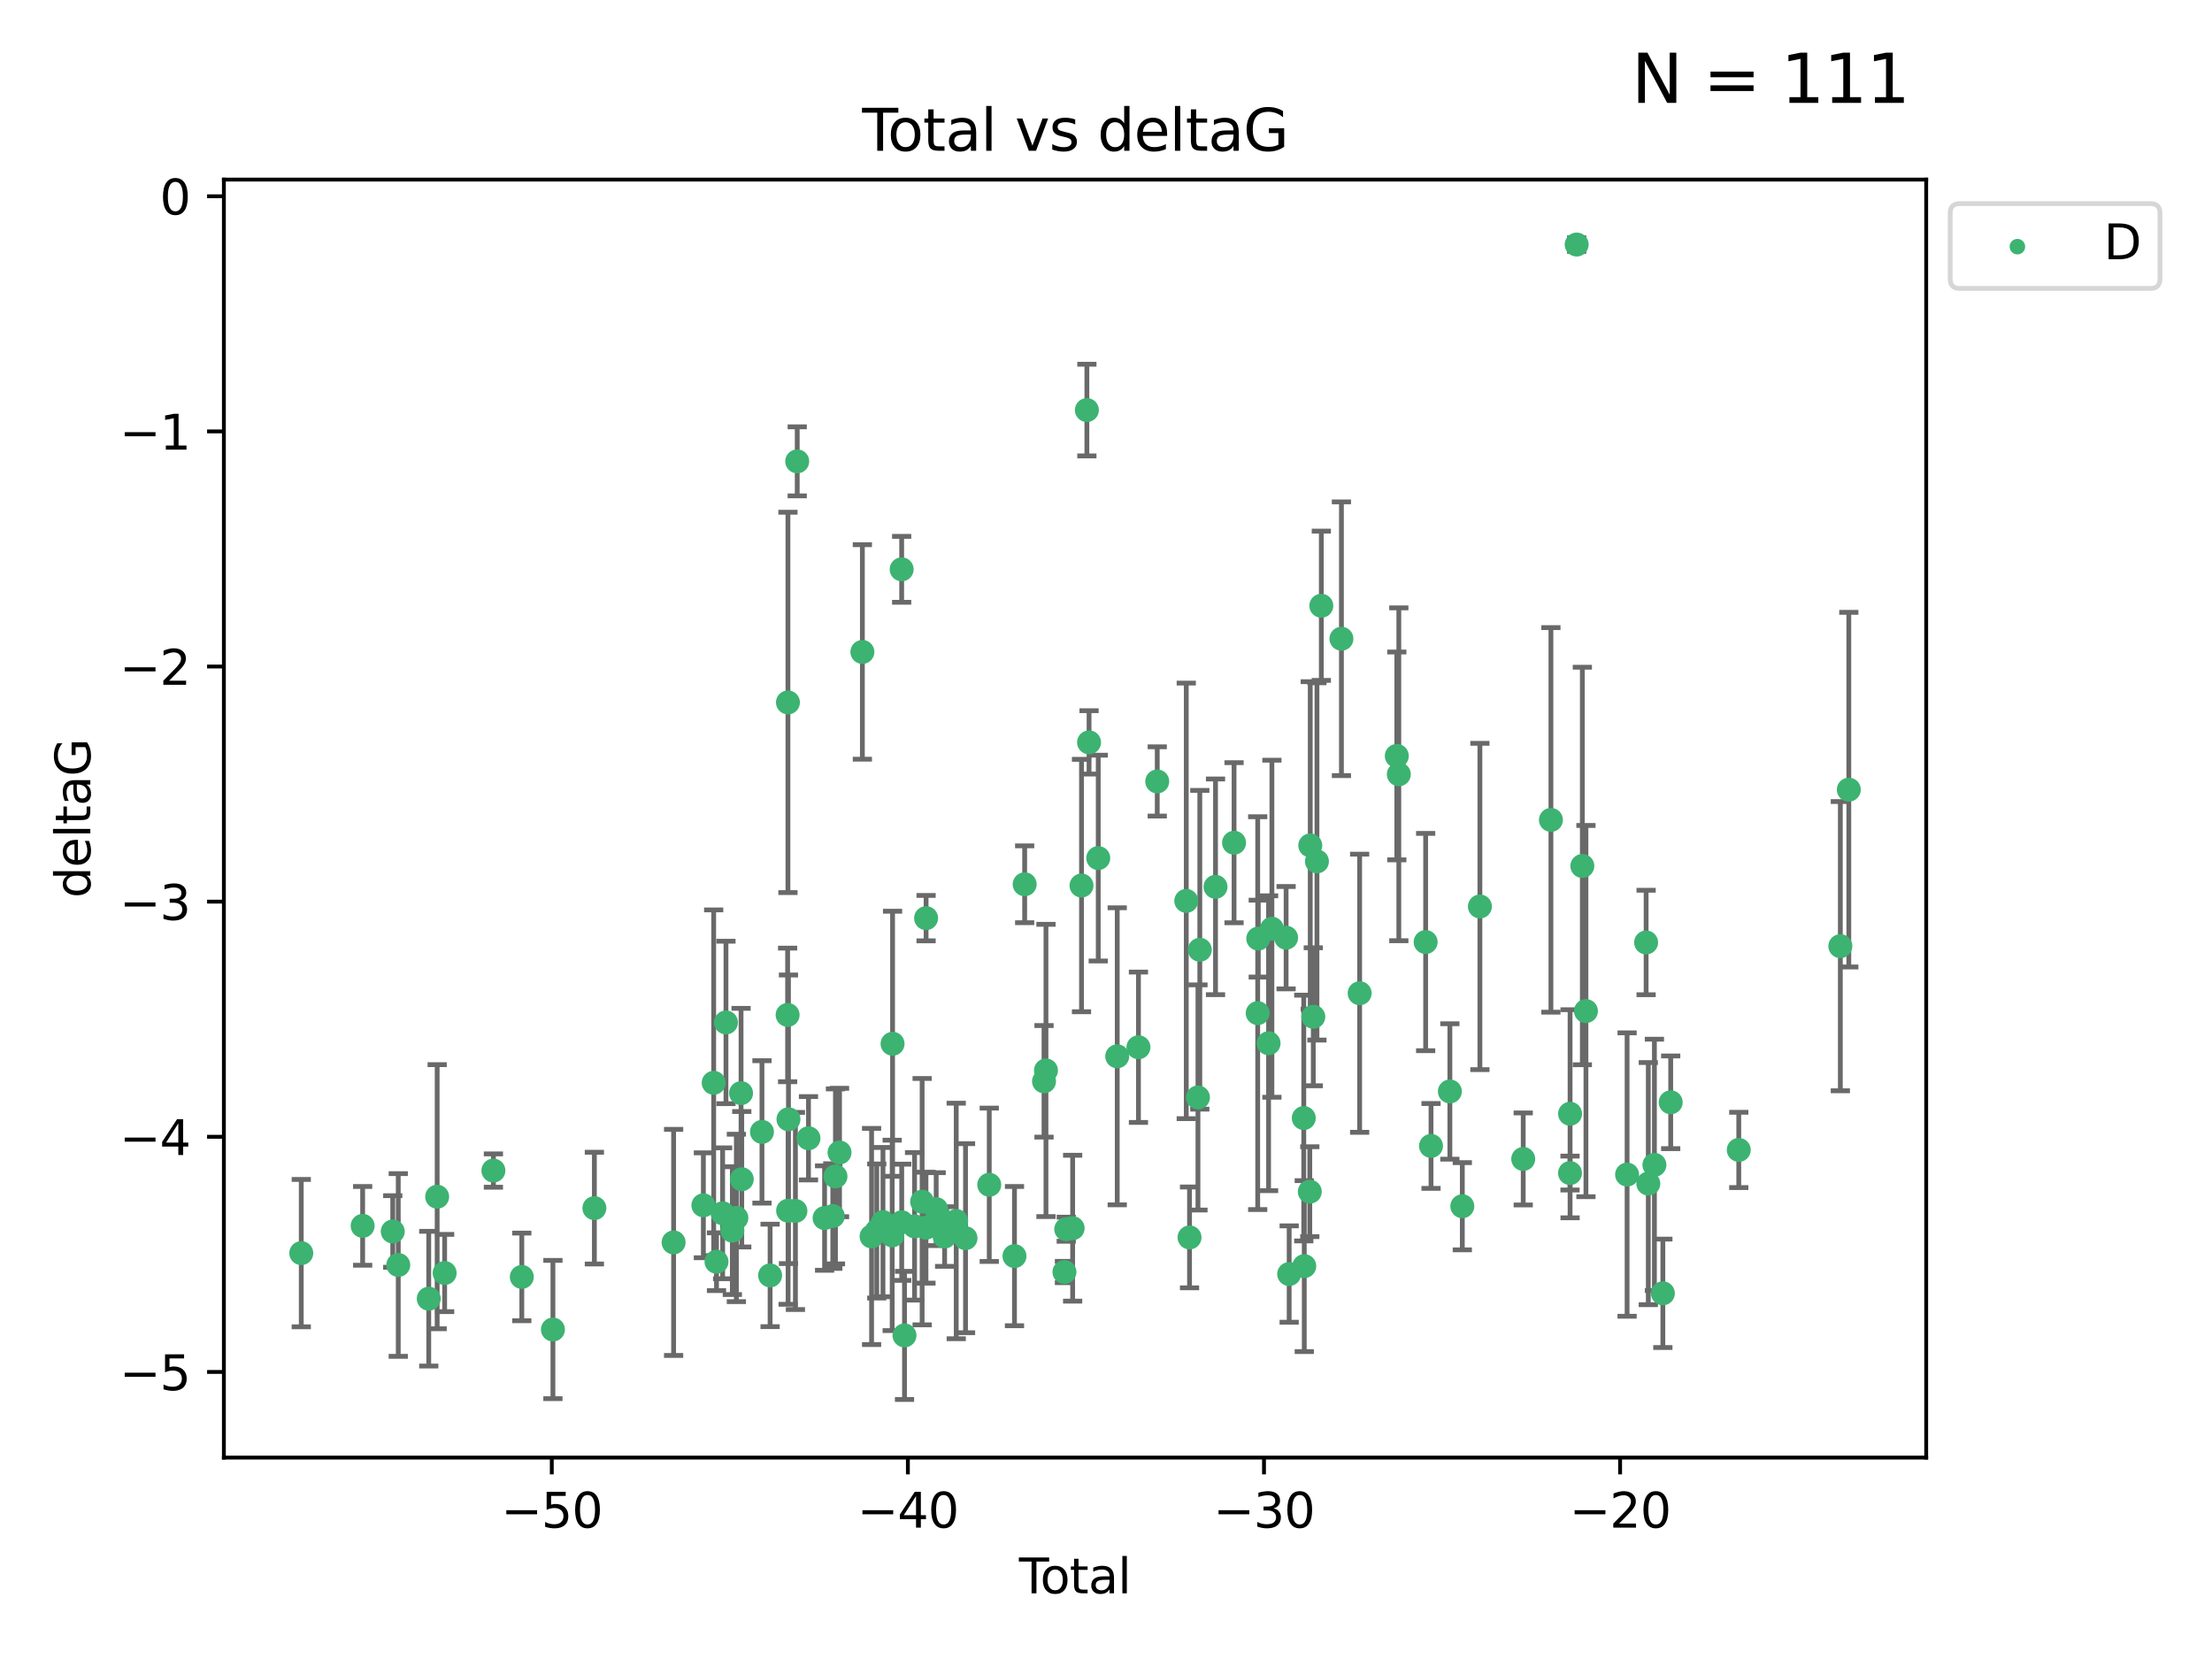 <?xml version="1.0" encoding="utf-8" standalone="no"?>
<!DOCTYPE svg PUBLIC "-//W3C//DTD SVG 1.1//EN"
  "http://www.w3.org/Graphics/SVG/1.1/DTD/svg11.dtd">
<svg xmlns:xlink="http://www.w3.org/1999/xlink" width="460.8pt" height="345.6pt" viewBox="0 0 460.8 345.6" xmlns="http://www.w3.org/2000/svg" version="1.1">
 <defs>
  <style type="text/css">*{stroke-linejoin: round; stroke-linecap: butt}</style>
 </defs>
 <g id="figure_1">
  <g id="patch_1">
   <path d="M 0 345.6 
L 460.8 345.6 
L 460.8 0 
L 0 0 
z
" style="fill: #ffffff"/>
  </g>
  <g id="axes_1">
   <g id="patch_2">
    <path d="M 46.64 303.64 
L 401.26 303.64 
L 401.26 37.411 
L 46.64 37.411 
z
" style="fill: #ffffff"/>
   </g>
   <g id="PathCollection_1">
    <defs>
     <path id="m0b43a45ad9" d="M 0 1.118 
C 0.297 1.118 0.581 1 0.791 0.791 
C 1 0.581 1.118 0.297 1.118 0 
C 1.118 -0.297 1 -0.581 0.791 -0.791 
C 0.581 -1 0.297 -1.118 0 -1.118 
C -0.297 -1.118 -0.581 -1 -0.791 -0.791 
C -1 -0.581 -1.118 -0.297 -1.118 0 
C -1.118 0.297 -1 0.581 -0.791 0.791 
C -0.581 1 -0.297 1.118 0 1.118 
z
" style="stroke: #3cb371"/>
    </defs>
    <g clip-path="url(#pfb85cc417d)">
     <use xlink:href="#m0b43a45ad9" x="62.759" y="261.05" style="fill: #3cb371; stroke: #3cb371"/>
     <use xlink:href="#m0b43a45ad9" x="75.546" y="255.368" style="fill: #3cb371; stroke: #3cb371"/>
     <use xlink:href="#m0b43a45ad9" x="81.817" y="256.538" style="fill: #3cb371; stroke: #3cb371"/>
     <use xlink:href="#m0b43a45ad9" x="82.965" y="263.519" style="fill: #3cb371; stroke: #3cb371"/>
     <use xlink:href="#m0b43a45ad9" x="89.317" y="270.54" style="fill: #3cb371; stroke: #3cb371"/>
     <use xlink:href="#m0b43a45ad9" x="91.068" y="249.296" style="fill: #3cb371; stroke: #3cb371"/>
     <use xlink:href="#m0b43a45ad9" x="92.627" y="265.193" style="fill: #3cb371; stroke: #3cb371"/>
     <use xlink:href="#m0b43a45ad9" x="102.785" y="243.848" style="fill: #3cb371; stroke: #3cb371"/>
     <use xlink:href="#m0b43a45ad9" x="108.702" y="266.006" style="fill: #3cb371; stroke: #3cb371"/>
     <use xlink:href="#m0b43a45ad9" x="115.184" y="276.965" style="fill: #3cb371; stroke: #3cb371"/>
     <use xlink:href="#m0b43a45ad9" x="123.82" y="251.676" style="fill: #3cb371; stroke: #3cb371"/>
     <use xlink:href="#m0b43a45ad9" x="140.325" y="258.816" style="fill: #3cb371; stroke: #3cb371"/>
     <use xlink:href="#m0b43a45ad9" x="146.527" y="251.085" style="fill: #3cb371; stroke: #3cb371"/>
     <use xlink:href="#m0b43a45ad9" x="148.675" y="225.566" style="fill: #3cb371; stroke: #3cb371"/>
     <use xlink:href="#m0b43a45ad9" x="149.26" y="262.839" style="fill: #3cb371; stroke: #3cb371"/>
     <use xlink:href="#m0b43a45ad9" x="150.538" y="252.75" style="fill: #3cb371; stroke: #3cb371"/>
     <use xlink:href="#m0b43a45ad9" x="151.232" y="212.996" style="fill: #3cb371; stroke: #3cb371"/>
     <use xlink:href="#m0b43a45ad9" x="152.56" y="256.365" style="fill: #3cb371; stroke: #3cb371"/>
     <use xlink:href="#m0b43a45ad9" x="153.399" y="253.714" style="fill: #3cb371; stroke: #3cb371"/>
     <use xlink:href="#m0b43a45ad9" x="154.375" y="227.722" style="fill: #3cb371; stroke: #3cb371"/>
     <use xlink:href="#m0b43a45ad9" x="154.523" y="245.657" style="fill: #3cb371; stroke: #3cb371"/>
     <use xlink:href="#m0b43a45ad9" x="158.732" y="235.793" style="fill: #3cb371; stroke: #3cb371"/>
     <use xlink:href="#m0b43a45ad9" x="160.426" y="265.693" style="fill: #3cb371; stroke: #3cb371"/>
     <use xlink:href="#m0b43a45ad9" x="164.076" y="211.425" style="fill: #3cb371; stroke: #3cb371"/>
     <use xlink:href="#m0b43a45ad9" x="164.143" y="146.325" style="fill: #3cb371; stroke: #3cb371"/>
     <use xlink:href="#m0b43a45ad9" x="164.178" y="252.209" style="fill: #3cb371; stroke: #3cb371"/>
     <use xlink:href="#m0b43a45ad9" x="164.251" y="233.166" style="fill: #3cb371; stroke: #3cb371"/>
     <use xlink:href="#m0b43a45ad9" x="165.699" y="252.263" style="fill: #3cb371; stroke: #3cb371"/>
     <use xlink:href="#m0b43a45ad9" x="166.076" y="96.109" style="fill: #3cb371; stroke: #3cb371"/>
     <use xlink:href="#m0b43a45ad9" x="168.422" y="237.117" style="fill: #3cb371; stroke: #3cb371"/>
     <use xlink:href="#m0b43a45ad9" x="171.777" y="253.744" style="fill: #3cb371; stroke: #3cb371"/>
     <use xlink:href="#m0b43a45ad9" x="173.485" y="253.329" style="fill: #3cb371; stroke: #3cb371"/>
     <use xlink:href="#m0b43a45ad9" x="174.043" y="245.064" style="fill: #3cb371; stroke: #3cb371"/>
     <use xlink:href="#m0b43a45ad9" x="174.889" y="240.09" style="fill: #3cb371; stroke: #3cb371"/>
     <use xlink:href="#m0b43a45ad9" x="179.648" y="135.81" style="fill: #3cb371; stroke: #3cb371"/>
     <use xlink:href="#m0b43a45ad9" x="181.565" y="257.576" style="fill: #3cb371; stroke: #3cb371"/>
     <use xlink:href="#m0b43a45ad9" x="182.646" y="256.439" style="fill: #3cb371; stroke: #3cb371"/>
     <use xlink:href="#m0b43a45ad9" x="183.941" y="254.584" style="fill: #3cb371; stroke: #3cb371"/>
     <use xlink:href="#m0b43a45ad9" x="185.859" y="257.352" style="fill: #3cb371; stroke: #3cb371"/>
     <use xlink:href="#m0b43a45ad9" x="185.938" y="217.435" style="fill: #3cb371; stroke: #3cb371"/>
     <use xlink:href="#m0b43a45ad9" x="187.834" y="118.6" style="fill: #3cb371; stroke: #3cb371"/>
     <use xlink:href="#m0b43a45ad9" x="187.844" y="254.623" style="fill: #3cb371; stroke: #3cb371"/>
     <use xlink:href="#m0b43a45ad9" x="188.425" y="278.191" style="fill: #3cb371; stroke: #3cb371"/>
     <use xlink:href="#m0b43a45ad9" x="190.522" y="255.468" style="fill: #3cb371; stroke: #3cb371"/>
     <use xlink:href="#m0b43a45ad9" x="192.097" y="250.327" style="fill: #3cb371; stroke: #3cb371"/>
     <use xlink:href="#m0b43a45ad9" x="192.895" y="255.746" style="fill: #3cb371; stroke: #3cb371"/>
     <use xlink:href="#m0b43a45ad9" x="192.921" y="191.267" style="fill: #3cb371; stroke: #3cb371"/>
     <use xlink:href="#m0b43a45ad9" x="195.025" y="251.886" style="fill: #3cb371; stroke: #3cb371"/>
     <use xlink:href="#m0b43a45ad9" x="195.712" y="253.858" style="fill: #3cb371; stroke: #3cb371"/>
     <use xlink:href="#m0b43a45ad9" x="196.782" y="257.591" style="fill: #3cb371; stroke: #3cb371"/>
     <use xlink:href="#m0b43a45ad9" x="199.199" y="254.349" style="fill: #3cb371; stroke: #3cb371"/>
     <use xlink:href="#m0b43a45ad9" x="201.137" y="257.935" style="fill: #3cb371; stroke: #3cb371"/>
     <use xlink:href="#m0b43a45ad9" x="206.079" y="246.808" style="fill: #3cb371; stroke: #3cb371"/>
     <use xlink:href="#m0b43a45ad9" x="211.335" y="261.668" style="fill: #3cb371; stroke: #3cb371"/>
     <use xlink:href="#m0b43a45ad9" x="213.458" y="184.21" style="fill: #3cb371; stroke: #3cb371"/>
     <use xlink:href="#m0b43a45ad9" x="217.487" y="225.26" style="fill: #3cb371; stroke: #3cb371"/>
     <use xlink:href="#m0b43a45ad9" x="217.894" y="222.993" style="fill: #3cb371; stroke: #3cb371"/>
     <use xlink:href="#m0b43a45ad9" x="221.743" y="264.984" style="fill: #3cb371; stroke: #3cb371"/>
     <use xlink:href="#m0b43a45ad9" x="222.117" y="256.065" style="fill: #3cb371; stroke: #3cb371"/>
     <use xlink:href="#m0b43a45ad9" x="223.452" y="255.854" style="fill: #3cb371; stroke: #3cb371"/>
     <use xlink:href="#m0b43a45ad9" x="225.298" y="184.474" style="fill: #3cb371; stroke: #3cb371"/>
     <use xlink:href="#m0b43a45ad9" x="226.416" y="85.426" style="fill: #3cb371; stroke: #3cb371"/>
     <use xlink:href="#m0b43a45ad9" x="226.87" y="154.65" style="fill: #3cb371; stroke: #3cb371"/>
     <use xlink:href="#m0b43a45ad9" x="228.786" y="178.754" style="fill: #3cb371; stroke: #3cb371"/>
     <use xlink:href="#m0b43a45ad9" x="232.739" y="220.05" style="fill: #3cb371; stroke: #3cb371"/>
     <use xlink:href="#m0b43a45ad9" x="237.16" y="218.163" style="fill: #3cb371; stroke: #3cb371"/>
     <use xlink:href="#m0b43a45ad9" x="241.075" y="162.788" style="fill: #3cb371; stroke: #3cb371"/>
     <use xlink:href="#m0b43a45ad9" x="247.122" y="187.67" style="fill: #3cb371; stroke: #3cb371"/>
     <use xlink:href="#m0b43a45ad9" x="247.801" y="257.776" style="fill: #3cb371; stroke: #3cb371"/>
     <use xlink:href="#m0b43a45ad9" x="249.557" y="228.618" style="fill: #3cb371; stroke: #3cb371"/>
     <use xlink:href="#m0b43a45ad9" x="249.941" y="197.855" style="fill: #3cb371; stroke: #3cb371"/>
     <use xlink:href="#m0b43a45ad9" x="253.215" y="184.741" style="fill: #3cb371; stroke: #3cb371"/>
     <use xlink:href="#m0b43a45ad9" x="257.077" y="175.554" style="fill: #3cb371; stroke: #3cb371"/>
     <use xlink:href="#m0b43a45ad9" x="262.003" y="211.054" style="fill: #3cb371; stroke: #3cb371"/>
     <use xlink:href="#m0b43a45ad9" x="262.117" y="195.528" style="fill: #3cb371; stroke: #3cb371"/>
     <use xlink:href="#m0b43a45ad9" x="264.268" y="217.325" style="fill: #3cb371; stroke: #3cb371"/>
     <use xlink:href="#m0b43a45ad9" x="264.961" y="193.467" style="fill: #3cb371; stroke: #3cb371"/>
     <use xlink:href="#m0b43a45ad9" x="267.919" y="195.339" style="fill: #3cb371; stroke: #3cb371"/>
     <use xlink:href="#m0b43a45ad9" x="268.557" y="265.408" style="fill: #3cb371; stroke: #3cb371"/>
     <use xlink:href="#m0b43a45ad9" x="271.599" y="232.91" style="fill: #3cb371; stroke: #3cb371"/>
     <use xlink:href="#m0b43a45ad9" x="271.703" y="263.755" style="fill: #3cb371; stroke: #3cb371"/>
     <use xlink:href="#m0b43a45ad9" x="272.855" y="248.247" style="fill: #3cb371; stroke: #3cb371"/>
     <use xlink:href="#m0b43a45ad9" x="272.95" y="176.116" style="fill: #3cb371; stroke: #3cb371"/>
     <use xlink:href="#m0b43a45ad9" x="273.582" y="211.81" style="fill: #3cb371; stroke: #3cb371"/>
     <use xlink:href="#m0b43a45ad9" x="274.346" y="179.448" style="fill: #3cb371; stroke: #3cb371"/>
     <use xlink:href="#m0b43a45ad9" x="275.254" y="126.19" style="fill: #3cb371; stroke: #3cb371"/>
     <use xlink:href="#m0b43a45ad9" x="279.444" y="133.065" style="fill: #3cb371; stroke: #3cb371"/>
     <use xlink:href="#m0b43a45ad9" x="283.239" y="206.91" style="fill: #3cb371; stroke: #3cb371"/>
     <use xlink:href="#m0b43a45ad9" x="290.981" y="157.472" style="fill: #3cb371; stroke: #3cb371"/>
     <use xlink:href="#m0b43a45ad9" x="291.401" y="161.3" style="fill: #3cb371; stroke: #3cb371"/>
     <use xlink:href="#m0b43a45ad9" x="296.989" y="196.245" style="fill: #3cb371; stroke: #3cb371"/>
     <use xlink:href="#m0b43a45ad9" x="298.108" y="238.721" style="fill: #3cb371; stroke: #3cb371"/>
     <use xlink:href="#m0b43a45ad9" x="302.034" y="227.372" style="fill: #3cb371; stroke: #3cb371"/>
     <use xlink:href="#m0b43a45ad9" x="304.627" y="251.283" style="fill: #3cb371; stroke: #3cb371"/>
     <use xlink:href="#m0b43a45ad9" x="308.291" y="188.834" style="fill: #3cb371; stroke: #3cb371"/>
     <use xlink:href="#m0b43a45ad9" x="317.315" y="241.431" style="fill: #3cb371; stroke: #3cb371"/>
     <use xlink:href="#m0b43a45ad9" x="323.085" y="170.802" style="fill: #3cb371; stroke: #3cb371"/>
     <use xlink:href="#m0b43a45ad9" x="327.063" y="244.371" style="fill: #3cb371; stroke: #3cb371"/>
     <use xlink:href="#m0b43a45ad9" x="327.076" y="232.017" style="fill: #3cb371; stroke: #3cb371"/>
     <use xlink:href="#m0b43a45ad9" x="328.45" y="50.942" style="fill: #3cb371; stroke: #3cb371"/>
     <use xlink:href="#m0b43a45ad9" x="329.63" y="180.399" style="fill: #3cb371; stroke: #3cb371"/>
     <use xlink:href="#m0b43a45ad9" x="330.381" y="210.624" style="fill: #3cb371; stroke: #3cb371"/>
     <use xlink:href="#m0b43a45ad9" x="338.953" y="244.684" style="fill: #3cb371; stroke: #3cb371"/>
     <use xlink:href="#m0b43a45ad9" x="342.916" y="196.334" style="fill: #3cb371; stroke: #3cb371"/>
     <use xlink:href="#m0b43a45ad9" x="343.372" y="246.567" style="fill: #3cb371; stroke: #3cb371"/>
     <use xlink:href="#m0b43a45ad9" x="344.645" y="242.662" style="fill: #3cb371; stroke: #3cb371"/>
     <use xlink:href="#m0b43a45ad9" x="346.404" y="269.421" style="fill: #3cb371; stroke: #3cb371"/>
     <use xlink:href="#m0b43a45ad9" x="348.038" y="229.627" style="fill: #3cb371; stroke: #3cb371"/>
     <use xlink:href="#m0b43a45ad9" x="362.217" y="239.55" style="fill: #3cb371; stroke: #3cb371"/>
     <use xlink:href="#m0b43a45ad9" x="383.377" y="197.101" style="fill: #3cb371; stroke: #3cb371"/>
     <use xlink:href="#m0b43a45ad9" x="385.141" y="164.5" style="fill: #3cb371; stroke: #3cb371"/>
    </g>
   </g>
   <g id="matplotlib.axis_1">
    <g id="xtick_1">
     <g id="line2d_1">
      <defs>
       <path id="m6ca7ce3ed5" d="M 0 0 
L 0 3.5 
" style="stroke: #000000; stroke-width: 0.8"/>
      </defs>
      <g>
       <use xlink:href="#m6ca7ce3ed5" x="114.945" y="303.64" style="stroke: #000000; stroke-width: 0.8"/>
      </g>
     </g>
     <g id="text_1">
      <!-- −50 -->
      <g transform="translate(104.393 318.238)scale(0.1 -0.1)">
       <defs>
        <path id="DejaVuSans-2212" d="M 678 2272 
L 4684 2272 
L 4684 1741 
L 678 1741 
L 678 2272 
z
" transform="scale(0.016)"/>
        <path id="DejaVuSans-35" d="M 691 4666 
L 3169 4666 
L 3169 4134 
L 1269 4134 
L 1269 2991 
Q 1406 3038 1543 3061 
Q 1681 3084 1819 3084 
Q 2600 3084 3056 2656 
Q 3513 2228 3513 1497 
Q 3513 744 3044 326 
Q 2575 -91 1722 -91 
Q 1428 -91 1123 -41 
Q 819 9 494 109 
L 494 744 
Q 775 591 1075 516 
Q 1375 441 1709 441 
Q 2250 441 2565 725 
Q 2881 1009 2881 1497 
Q 2881 1984 2565 2268 
Q 2250 2553 1709 2553 
Q 1456 2553 1204 2497 
Q 953 2441 691 2322 
L 691 4666 
z
" transform="scale(0.016)"/>
        <path id="DejaVuSans-30" d="M 2034 4250 
Q 1547 4250 1301 3770 
Q 1056 3291 1056 2328 
Q 1056 1369 1301 889 
Q 1547 409 2034 409 
Q 2525 409 2770 889 
Q 3016 1369 3016 2328 
Q 3016 3291 2770 3770 
Q 2525 4250 2034 4250 
z
M 2034 4750 
Q 2819 4750 3233 4129 
Q 3647 3509 3647 2328 
Q 3647 1150 3233 529 
Q 2819 -91 2034 -91 
Q 1250 -91 836 529 
Q 422 1150 422 2328 
Q 422 3509 836 4129 
Q 1250 4750 2034 4750 
z
" transform="scale(0.016)"/>
       </defs>
       <use xlink:href="#DejaVuSans-2212"/>
       <use xlink:href="#DejaVuSans-35" x="83.789"/>
       <use xlink:href="#DejaVuSans-30" x="147.412"/>
      </g>
     </g>
    </g>
    <g id="xtick_2">
     <g id="line2d_2">
      <g>
       <use xlink:href="#m6ca7ce3ed5" x="189.129" y="303.64" style="stroke: #000000; stroke-width: 0.8"/>
      </g>
     </g>
     <g id="text_2">
      <!-- −40 -->
      <g transform="translate(178.577 318.238)scale(0.1 -0.1)">
       <defs>
        <path id="DejaVuSans-34" d="M 2419 4116 
L 825 1625 
L 2419 1625 
L 2419 4116 
z
M 2253 4666 
L 3047 4666 
L 3047 1625 
L 3713 1625 
L 3713 1100 
L 3047 1100 
L 3047 0 
L 2419 0 
L 2419 1100 
L 313 1100 
L 313 1709 
L 2253 4666 
z
" transform="scale(0.016)"/>
       </defs>
       <use xlink:href="#DejaVuSans-2212"/>
       <use xlink:href="#DejaVuSans-34" x="83.789"/>
       <use xlink:href="#DejaVuSans-30" x="147.412"/>
      </g>
     </g>
    </g>
    <g id="xtick_3">
     <g id="line2d_3">
      <g>
       <use xlink:href="#m6ca7ce3ed5" x="263.313" y="303.64" style="stroke: #000000; stroke-width: 0.8"/>
      </g>
     </g>
     <g id="text_3">
      <!-- −30 -->
      <g transform="translate(252.761 318.238)scale(0.1 -0.1)">
       <defs>
        <path id="DejaVuSans-33" d="M 2597 2516 
Q 3050 2419 3304 2112 
Q 3559 1806 3559 1356 
Q 3559 666 3084 287 
Q 2609 -91 1734 -91 
Q 1441 -91 1130 -33 
Q 819 25 488 141 
L 488 750 
Q 750 597 1062 519 
Q 1375 441 1716 441 
Q 2309 441 2620 675 
Q 2931 909 2931 1356 
Q 2931 1769 2642 2001 
Q 2353 2234 1838 2234 
L 1294 2234 
L 1294 2753 
L 1863 2753 
Q 2328 2753 2575 2939 
Q 2822 3125 2822 3475 
Q 2822 3834 2567 4026 
Q 2313 4219 1838 4219 
Q 1578 4219 1281 4162 
Q 984 4106 628 3988 
L 628 4550 
Q 988 4650 1302 4700 
Q 1616 4750 1894 4750 
Q 2613 4750 3031 4423 
Q 3450 4097 3450 3541 
Q 3450 3153 3228 2886 
Q 3006 2619 2597 2516 
z
" transform="scale(0.016)"/>
       </defs>
       <use xlink:href="#DejaVuSans-2212"/>
       <use xlink:href="#DejaVuSans-33" x="83.789"/>
       <use xlink:href="#DejaVuSans-30" x="147.412"/>
      </g>
     </g>
    </g>
    <g id="xtick_4">
     <g id="line2d_4">
      <g>
       <use xlink:href="#m6ca7ce3ed5" x="337.497" y="303.64" style="stroke: #000000; stroke-width: 0.8"/>
      </g>
     </g>
     <g id="text_4">
      <!-- −20 -->
      <g transform="translate(326.945 318.238)scale(0.1 -0.1)">
       <defs>
        <path id="DejaVuSans-32" d="M 1228 531 
L 3431 531 
L 3431 0 
L 469 0 
L 469 531 
Q 828 903 1448 1529 
Q 2069 2156 2228 2338 
Q 2531 2678 2651 2914 
Q 2772 3150 2772 3378 
Q 2772 3750 2511 3984 
Q 2250 4219 1831 4219 
Q 1534 4219 1204 4116 
Q 875 4013 500 3803 
L 500 4441 
Q 881 4594 1212 4672 
Q 1544 4750 1819 4750 
Q 2544 4750 2975 4387 
Q 3406 4025 3406 3419 
Q 3406 3131 3298 2873 
Q 3191 2616 2906 2266 
Q 2828 2175 2409 1742 
Q 1991 1309 1228 531 
z
" transform="scale(0.016)"/>
       </defs>
       <use xlink:href="#DejaVuSans-2212"/>
       <use xlink:href="#DejaVuSans-32" x="83.789"/>
       <use xlink:href="#DejaVuSans-30" x="147.412"/>
      </g>
     </g>
    </g>
    <g id="text_5">
     <!-- Total -->
     <g transform="translate(212.273 331.917)scale(0.1 -0.1)">
      <defs>
       <path id="DejaVuSans-54" d="M -19 4666 
L 3928 4666 
L 3928 4134 
L 2272 4134 
L 2272 0 
L 1638 0 
L 1638 4134 
L -19 4134 
L -19 4666 
z
" transform="scale(0.016)"/>
       <path id="DejaVuSans-6f" d="M 1959 3097 
Q 1497 3097 1228 2736 
Q 959 2375 959 1747 
Q 959 1119 1226 758 
Q 1494 397 1959 397 
Q 2419 397 2687 759 
Q 2956 1122 2956 1747 
Q 2956 2369 2687 2733 
Q 2419 3097 1959 3097 
z
M 1959 3584 
Q 2709 3584 3137 3096 
Q 3566 2609 3566 1747 
Q 3566 888 3137 398 
Q 2709 -91 1959 -91 
Q 1206 -91 779 398 
Q 353 888 353 1747 
Q 353 2609 779 3096 
Q 1206 3584 1959 3584 
z
" transform="scale(0.016)"/>
       <path id="DejaVuSans-74" d="M 1172 4494 
L 1172 3500 
L 2356 3500 
L 2356 3053 
L 1172 3053 
L 1172 1153 
Q 1172 725 1289 603 
Q 1406 481 1766 481 
L 2356 481 
L 2356 0 
L 1766 0 
Q 1100 0 847 248 
Q 594 497 594 1153 
L 594 3053 
L 172 3053 
L 172 3500 
L 594 3500 
L 594 4494 
L 1172 4494 
z
" transform="scale(0.016)"/>
       <path id="DejaVuSans-61" d="M 2194 1759 
Q 1497 1759 1228 1600 
Q 959 1441 959 1056 
Q 959 750 1161 570 
Q 1363 391 1709 391 
Q 2188 391 2477 730 
Q 2766 1069 2766 1631 
L 2766 1759 
L 2194 1759 
z
M 3341 1997 
L 3341 0 
L 2766 0 
L 2766 531 
Q 2569 213 2275 61 
Q 1981 -91 1556 -91 
Q 1019 -91 701 211 
Q 384 513 384 1019 
Q 384 1609 779 1909 
Q 1175 2209 1959 2209 
L 2766 2209 
L 2766 2266 
Q 2766 2663 2505 2880 
Q 2244 3097 1772 3097 
Q 1472 3097 1187 3025 
Q 903 2953 641 2809 
L 641 3341 
Q 956 3463 1253 3523 
Q 1550 3584 1831 3584 
Q 2591 3584 2966 3190 
Q 3341 2797 3341 1997 
z
" transform="scale(0.016)"/>
       <path id="DejaVuSans-6c" d="M 603 4863 
L 1178 4863 
L 1178 0 
L 603 0 
L 603 4863 
z
" transform="scale(0.016)"/>
      </defs>
      <use xlink:href="#DejaVuSans-54"/>
      <use xlink:href="#DejaVuSans-6f" x="44.084"/>
      <use xlink:href="#DejaVuSans-74" x="105.266"/>
      <use xlink:href="#DejaVuSans-61" x="144.475"/>
      <use xlink:href="#DejaVuSans-6c" x="205.754"/>
     </g>
    </g>
   </g>
   <g id="matplotlib.axis_2">
    <g id="ytick_1">
     <g id="line2d_5">
      <defs>
       <path id="mf855e75f2f" d="M 0 0 
L -3.5 0 
" style="stroke: #000000; stroke-width: 0.8"/>
      </defs>
      <g>
       <use xlink:href="#mf855e75f2f" x="46.64" y="285.796" style="stroke: #000000; stroke-width: 0.8"/>
      </g>
     </g>
     <g id="text_6">
      <!-- −5 -->
      <g transform="translate(24.898 289.595)scale(0.1 -0.1)">
       <use xlink:href="#DejaVuSans-2212"/>
       <use xlink:href="#DejaVuSans-35" x="83.789"/>
      </g>
     </g>
    </g>
    <g id="ytick_2">
     <g id="line2d_6">
      <g>
       <use xlink:href="#mf855e75f2f" x="46.64" y="236.814" style="stroke: #000000; stroke-width: 0.8"/>
      </g>
     </g>
     <g id="text_7">
      <!-- −4 -->
      <g transform="translate(24.898 240.613)scale(0.1 -0.1)">
       <use xlink:href="#DejaVuSans-2212"/>
       <use xlink:href="#DejaVuSans-34" x="83.789"/>
      </g>
     </g>
    </g>
    <g id="ytick_3">
     <g id="line2d_7">
      <g>
       <use xlink:href="#mf855e75f2f" x="46.64" y="187.831" style="stroke: #000000; stroke-width: 0.8"/>
      </g>
     </g>
     <g id="text_8">
      <!-- −3 -->
      <g transform="translate(24.898 191.631)scale(0.1 -0.1)">
       <use xlink:href="#DejaVuSans-2212"/>
       <use xlink:href="#DejaVuSans-33" x="83.789"/>
      </g>
     </g>
    </g>
    <g id="ytick_4">
     <g id="line2d_8">
      <g>
       <use xlink:href="#mf855e75f2f" x="46.64" y="138.849" style="stroke: #000000; stroke-width: 0.8"/>
      </g>
     </g>
     <g id="text_9">
      <!-- −2 -->
      <g transform="translate(24.898 142.648)scale(0.1 -0.1)">
       <use xlink:href="#DejaVuSans-2212"/>
       <use xlink:href="#DejaVuSans-32" x="83.789"/>
      </g>
     </g>
    </g>
    <g id="ytick_5">
     <g id="line2d_9">
      <g>
       <use xlink:href="#mf855e75f2f" x="46.64" y="89.867" style="stroke: #000000; stroke-width: 0.8"/>
      </g>
     </g>
     <g id="text_10">
      <!-- −1 -->
      <g transform="translate(24.898 93.666)scale(0.1 -0.1)">
       <defs>
        <path id="DejaVuSans-31" d="M 794 531 
L 1825 531 
L 1825 4091 
L 703 3866 
L 703 4441 
L 1819 4666 
L 2450 4666 
L 2450 531 
L 3481 531 
L 3481 0 
L 794 0 
L 794 531 
z
" transform="scale(0.016)"/>
       </defs>
       <use xlink:href="#DejaVuSans-2212"/>
       <use xlink:href="#DejaVuSans-31" x="83.789"/>
      </g>
     </g>
    </g>
    <g id="ytick_6">
     <g id="line2d_10">
      <g>
       <use xlink:href="#mf855e75f2f" x="46.64" y="40.885" style="stroke: #000000; stroke-width: 0.8"/>
      </g>
     </g>
     <g id="text_11">
      <!-- 0 -->
      <g transform="translate(33.278 44.684)scale(0.1 -0.1)">
       <use xlink:href="#DejaVuSans-30"/>
      </g>
     </g>
    </g>
    <g id="text_12">
     <!-- deltaG -->
     <g transform="translate(18.818 187.064)rotate(-90)scale(0.1 -0.1)">
      <defs>
       <path id="DejaVuSans-64" d="M 2906 2969 
L 2906 4863 
L 3481 4863 
L 3481 0 
L 2906 0 
L 2906 525 
Q 2725 213 2448 61 
Q 2172 -91 1784 -91 
Q 1150 -91 751 415 
Q 353 922 353 1747 
Q 353 2572 751 3078 
Q 1150 3584 1784 3584 
Q 2172 3584 2448 3432 
Q 2725 3281 2906 2969 
z
M 947 1747 
Q 947 1113 1208 752 
Q 1469 391 1925 391 
Q 2381 391 2643 752 
Q 2906 1113 2906 1747 
Q 2906 2381 2643 2742 
Q 2381 3103 1925 3103 
Q 1469 3103 1208 2742 
Q 947 2381 947 1747 
z
" transform="scale(0.016)"/>
       <path id="DejaVuSans-65" d="M 3597 1894 
L 3597 1613 
L 953 1613 
Q 991 1019 1311 708 
Q 1631 397 2203 397 
Q 2534 397 2845 478 
Q 3156 559 3463 722 
L 3463 178 
Q 3153 47 2828 -22 
Q 2503 -91 2169 -91 
Q 1331 -91 842 396 
Q 353 884 353 1716 
Q 353 2575 817 3079 
Q 1281 3584 2069 3584 
Q 2775 3584 3186 3129 
Q 3597 2675 3597 1894 
z
M 3022 2063 
Q 3016 2534 2758 2815 
Q 2500 3097 2075 3097 
Q 1594 3097 1305 2825 
Q 1016 2553 972 2059 
L 3022 2063 
z
" transform="scale(0.016)"/>
       <path id="DejaVuSans-47" d="M 3809 666 
L 3809 1919 
L 2778 1919 
L 2778 2438 
L 4434 2438 
L 4434 434 
Q 4069 175 3628 42 
Q 3188 -91 2688 -91 
Q 1594 -91 976 548 
Q 359 1188 359 2328 
Q 359 3472 976 4111 
Q 1594 4750 2688 4750 
Q 3144 4750 3555 4637 
Q 3966 4525 4313 4306 
L 4313 3634 
Q 3963 3931 3569 4081 
Q 3175 4231 2741 4231 
Q 1884 4231 1454 3753 
Q 1025 3275 1025 2328 
Q 1025 1384 1454 906 
Q 1884 428 2741 428 
Q 3075 428 3337 486 
Q 3600 544 3809 666 
z
" transform="scale(0.016)"/>
      </defs>
      <use xlink:href="#DejaVuSans-64"/>
      <use xlink:href="#DejaVuSans-65" x="63.477"/>
      <use xlink:href="#DejaVuSans-6c" x="125"/>
      <use xlink:href="#DejaVuSans-74" x="152.783"/>
      <use xlink:href="#DejaVuSans-61" x="191.992"/>
      <use xlink:href="#DejaVuSans-47" x="253.271"/>
     </g>
    </g>
   </g>
   <g id="LineCollection_1">
    <path d="M 62.759 276.403 
L 62.759 245.697 
" clip-path="url(#pfb85cc417d)" style="fill: none; stroke: #696969"/>
    <path d="M 75.546 263.573 
L 75.546 247.163 
" clip-path="url(#pfb85cc417d)" style="fill: none; stroke: #696969"/>
    <path d="M 81.817 263.994 
L 81.817 249.083 
" clip-path="url(#pfb85cc417d)" style="fill: none; stroke: #696969"/>
    <path d="M 82.965 282.55 
L 82.965 244.489 
" clip-path="url(#pfb85cc417d)" style="fill: none; stroke: #696969"/>
    <path d="M 89.317 284.576 
L 89.317 256.504 
" clip-path="url(#pfb85cc417d)" style="fill: none; stroke: #696969"/>
    <path d="M 91.068 276.807 
L 91.068 221.785 
" clip-path="url(#pfb85cc417d)" style="fill: none; stroke: #696969"/>
    <path d="M 92.627 273.244 
L 92.627 257.143 
" clip-path="url(#pfb85cc417d)" style="fill: none; stroke: #696969"/>
    <path d="M 102.785 247.321 
L 102.785 240.376 
" clip-path="url(#pfb85cc417d)" style="fill: none; stroke: #696969"/>
    <path d="M 108.702 275.137 
L 108.702 256.875 
" clip-path="url(#pfb85cc417d)" style="fill: none; stroke: #696969"/>
    <path d="M 115.184 291.367 
L 115.184 262.564 
" clip-path="url(#pfb85cc417d)" style="fill: none; stroke: #696969"/>
    <path d="M 123.82 263.316 
L 123.82 240.036 
" clip-path="url(#pfb85cc417d)" style="fill: none; stroke: #696969"/>
    <path d="M 140.325 282.366 
L 140.325 235.266 
" clip-path="url(#pfb85cc417d)" style="fill: none; stroke: #696969"/>
    <path d="M 146.527 262.013 
L 146.527 240.158 
" clip-path="url(#pfb85cc417d)" style="fill: none; stroke: #696969"/>
    <path d="M 148.675 261.582 
L 148.675 189.549 
" clip-path="url(#pfb85cc417d)" style="fill: none; stroke: #696969"/>
    <path d="M 149.26 268.856 
L 149.26 256.821 
" clip-path="url(#pfb85cc417d)" style="fill: none; stroke: #696969"/>
    <path d="M 150.538 266.384 
L 150.538 239.115 
" clip-path="url(#pfb85cc417d)" style="fill: none; stroke: #696969"/>
    <path d="M 151.232 229.914 
L 151.232 196.077 
" clip-path="url(#pfb85cc417d)" style="fill: none; stroke: #696969"/>
    <path d="M 152.56 269.681 
L 152.56 243.05 
" clip-path="url(#pfb85cc417d)" style="fill: none; stroke: #696969"/>
    <path d="M 153.399 271.15 
L 153.399 236.279 
" clip-path="url(#pfb85cc417d)" style="fill: none; stroke: #696969"/>
    <path d="M 154.375 245.39 
L 154.375 210.054 
" clip-path="url(#pfb85cc417d)" style="fill: none; stroke: #696969"/>
    <path d="M 154.523 259.768 
L 154.523 231.546 
" clip-path="url(#pfb85cc417d)" style="fill: none; stroke: #696969"/>
    <path d="M 158.732 250.624 
L 158.732 220.962 
" clip-path="url(#pfb85cc417d)" style="fill: none; stroke: #696969"/>
    <path d="M 160.426 276.364 
L 160.426 255.022 
" clip-path="url(#pfb85cc417d)" style="fill: none; stroke: #696969"/>
    <path d="M 164.076 225.342 
L 164.076 197.508 
" clip-path="url(#pfb85cc417d)" style="fill: none; stroke: #696969"/>
    <path d="M 164.143 185.941 
L 164.143 106.709 
" clip-path="url(#pfb85cc417d)" style="fill: none; stroke: #696969"/>
    <path d="M 164.178 271.704 
L 164.178 232.715 
" clip-path="url(#pfb85cc417d)" style="fill: none; stroke: #696969"/>
    <path d="M 164.251 263.223 
L 164.251 203.11 
" clip-path="url(#pfb85cc417d)" style="fill: none; stroke: #696969"/>
    <path d="M 165.699 272.796 
L 165.699 231.729 
" clip-path="url(#pfb85cc417d)" style="fill: none; stroke: #696969"/>
    <path d="M 166.076 103.303 
L 166.076 88.915 
" clip-path="url(#pfb85cc417d)" style="fill: none; stroke: #696969"/>
    <path d="M 168.422 245.795 
L 168.422 228.438 
" clip-path="url(#pfb85cc417d)" style="fill: none; stroke: #696969"/>
    <path d="M 171.777 264.623 
L 171.777 242.864 
" clip-path="url(#pfb85cc417d)" style="fill: none; stroke: #696969"/>
    <path d="M 173.485 264.23 
L 173.485 242.428 
" clip-path="url(#pfb85cc417d)" style="fill: none; stroke: #696969"/>
    <path d="M 174.043 263.29 
L 174.043 226.837 
" clip-path="url(#pfb85cc417d)" style="fill: none; stroke: #696969"/>
    <path d="M 174.889 253.465 
L 174.889 226.714 
" clip-path="url(#pfb85cc417d)" style="fill: none; stroke: #696969"/>
    <path d="M 179.648 158.152 
L 179.648 113.468 
" clip-path="url(#pfb85cc417d)" style="fill: none; stroke: #696969"/>
    <path d="M 181.565 280.092 
L 181.565 235.06 
" clip-path="url(#pfb85cc417d)" style="fill: none; stroke: #696969"/>
    <path d="M 182.646 270.403 
L 182.646 242.474 
" clip-path="url(#pfb85cc417d)" style="fill: none; stroke: #696969"/>
    <path d="M 183.941 270.131 
L 183.941 239.038 
" clip-path="url(#pfb85cc417d)" style="fill: none; stroke: #696969"/>
    <path d="M 185.859 277.187 
L 185.859 237.518 
" clip-path="url(#pfb85cc417d)" style="fill: none; stroke: #696969"/>
    <path d="M 185.938 245.044 
L 185.938 189.825 
" clip-path="url(#pfb85cc417d)" style="fill: none; stroke: #696969"/>
    <path d="M 187.834 125.465 
L 187.834 111.735 
" clip-path="url(#pfb85cc417d)" style="fill: none; stroke: #696969"/>
    <path d="M 187.844 266.732 
L 187.844 242.514 
" clip-path="url(#pfb85cc417d)" style="fill: none; stroke: #696969"/>
    <path d="M 188.425 291.539 
L 188.425 264.843 
" clip-path="url(#pfb85cc417d)" style="fill: none; stroke: #696969"/>
    <path d="M 190.522 270.834 
L 190.522 240.102 
" clip-path="url(#pfb85cc417d)" style="fill: none; stroke: #696969"/>
    <path d="M 192.097 275.987 
L 192.097 224.668 
" clip-path="url(#pfb85cc417d)" style="fill: none; stroke: #696969"/>
    <path d="M 192.895 267.302 
L 192.895 244.191 
" clip-path="url(#pfb85cc417d)" style="fill: none; stroke: #696969"/>
    <path d="M 192.921 195.992 
L 192.921 186.541 
" clip-path="url(#pfb85cc417d)" style="fill: none; stroke: #696969"/>
    <path d="M 195.025 259.478 
L 195.025 244.294 
" clip-path="url(#pfb85cc417d)" style="fill: none; stroke: #696969"/>
    <path d="M 195.712 255.697 
L 195.712 252.02 
" clip-path="url(#pfb85cc417d)" style="fill: none; stroke: #696969"/>
    <path d="M 196.782 263.801 
L 196.782 251.38 
" clip-path="url(#pfb85cc417d)" style="fill: none; stroke: #696969"/>
    <path d="M 199.199 278.881 
L 199.199 229.817 
" clip-path="url(#pfb85cc417d)" style="fill: none; stroke: #696969"/>
    <path d="M 201.137 277.625 
L 201.137 238.245 
" clip-path="url(#pfb85cc417d)" style="fill: none; stroke: #696969"/>
    <path d="M 206.079 262.783 
L 206.079 230.833 
" clip-path="url(#pfb85cc417d)" style="fill: none; stroke: #696969"/>
    <path d="M 211.335 276.172 
L 211.335 247.163 
" clip-path="url(#pfb85cc417d)" style="fill: none; stroke: #696969"/>
    <path d="M 213.458 192.213 
L 213.458 176.208 
" clip-path="url(#pfb85cc417d)" style="fill: none; stroke: #696969"/>
    <path d="M 217.487 236.879 
L 217.487 213.64 
" clip-path="url(#pfb85cc417d)" style="fill: none; stroke: #696969"/>
    <path d="M 217.894 253.432 
L 217.894 192.554 
" clip-path="url(#pfb85cc417d)" style="fill: none; stroke: #696969"/>
    <path d="M 221.743 267.203 
L 221.743 262.765 
" clip-path="url(#pfb85cc417d)" style="fill: none; stroke: #696969"/>
    <path d="M 222.117 258.578 
L 222.117 253.553 
" clip-path="url(#pfb85cc417d)" style="fill: none; stroke: #696969"/>
    <path d="M 223.452 271.047 
L 223.452 240.66 
" clip-path="url(#pfb85cc417d)" style="fill: none; stroke: #696969"/>
    <path d="M 225.298 210.764 
L 225.298 158.184 
" clip-path="url(#pfb85cc417d)" style="fill: none; stroke: #696969"/>
    <path d="M 226.416 94.973 
L 226.416 75.878 
" clip-path="url(#pfb85cc417d)" style="fill: none; stroke: #696969"/>
    <path d="M 226.87 161.247 
L 226.87 148.054 
" clip-path="url(#pfb85cc417d)" style="fill: none; stroke: #696969"/>
    <path d="M 228.786 200.186 
L 228.786 157.321 
" clip-path="url(#pfb85cc417d)" style="fill: none; stroke: #696969"/>
    <path d="M 232.739 250.992 
L 232.739 189.107 
" clip-path="url(#pfb85cc417d)" style="fill: none; stroke: #696969"/>
    <path d="M 237.16 233.824 
L 237.16 202.502 
" clip-path="url(#pfb85cc417d)" style="fill: none; stroke: #696969"/>
    <path d="M 241.075 169.999 
L 241.075 155.576 
" clip-path="url(#pfb85cc417d)" style="fill: none; stroke: #696969"/>
    <path d="M 247.122 233.036 
L 247.122 142.305 
" clip-path="url(#pfb85cc417d)" style="fill: none; stroke: #696969"/>
    <path d="M 247.801 268.281 
L 247.801 247.272 
" clip-path="url(#pfb85cc417d)" style="fill: none; stroke: #696969"/>
    <path d="M 249.557 252.071 
L 249.557 205.165 
" clip-path="url(#pfb85cc417d)" style="fill: none; stroke: #696969"/>
    <path d="M 249.941 231.058 
L 249.941 164.651 
" clip-path="url(#pfb85cc417d)" style="fill: none; stroke: #696969"/>
    <path d="M 253.215 207.206 
L 253.215 162.275 
" clip-path="url(#pfb85cc417d)" style="fill: none; stroke: #696969"/>
    <path d="M 257.077 192.228 
L 257.077 158.88 
" clip-path="url(#pfb85cc417d)" style="fill: none; stroke: #696969"/>
    <path d="M 262.003 251.968 
L 262.003 170.141 
" clip-path="url(#pfb85cc417d)" style="fill: none; stroke: #696969"/>
    <path d="M 262.117 203.538 
L 262.117 187.519 
" clip-path="url(#pfb85cc417d)" style="fill: none; stroke: #696969"/>
    <path d="M 264.268 248.04 
L 264.268 186.61 
" clip-path="url(#pfb85cc417d)" style="fill: none; stroke: #696969"/>
    <path d="M 264.961 228.574 
L 264.961 158.36 
" clip-path="url(#pfb85cc417d)" style="fill: none; stroke: #696969"/>
    <path d="M 267.919 206.003 
L 267.919 184.675 
" clip-path="url(#pfb85cc417d)" style="fill: none; stroke: #696969"/>
    <path d="M 268.557 275.449 
L 268.557 255.368 
" clip-path="url(#pfb85cc417d)" style="fill: none; stroke: #696969"/>
    <path d="M 271.599 258.509 
L 271.599 207.31 
" clip-path="url(#pfb85cc417d)" style="fill: none; stroke: #696969"/>
    <path d="M 271.703 281.561 
L 271.703 245.95 
" clip-path="url(#pfb85cc417d)" style="fill: none; stroke: #696969"/>
    <path d="M 272.855 257.609 
L 272.855 238.884 
" clip-path="url(#pfb85cc417d)" style="fill: none; stroke: #696969"/>
    <path d="M 272.95 210.222 
L 272.95 142.01 
" clip-path="url(#pfb85cc417d)" style="fill: none; stroke: #696969"/>
    <path d="M 273.582 226.185 
L 273.582 197.435 
" clip-path="url(#pfb85cc417d)" style="fill: none; stroke: #696969"/>
    <path d="M 274.346 216.664 
L 274.346 142.232 
" clip-path="url(#pfb85cc417d)" style="fill: none; stroke: #696969"/>
    <path d="M 275.254 141.739 
L 275.254 110.64 
" clip-path="url(#pfb85cc417d)" style="fill: none; stroke: #696969"/>
    <path d="M 279.444 161.576 
L 279.444 104.553 
" clip-path="url(#pfb85cc417d)" style="fill: none; stroke: #696969"/>
    <path d="M 283.239 235.882 
L 283.239 177.938 
" clip-path="url(#pfb85cc417d)" style="fill: none; stroke: #696969"/>
    <path d="M 290.981 179.12 
L 290.981 135.824 
" clip-path="url(#pfb85cc417d)" style="fill: none; stroke: #696969"/>
    <path d="M 291.401 195.97 
L 291.401 126.629 
" clip-path="url(#pfb85cc417d)" style="fill: none; stroke: #696969"/>
    <path d="M 296.989 218.879 
L 296.989 173.612 
" clip-path="url(#pfb85cc417d)" style="fill: none; stroke: #696969"/>
    <path d="M 298.108 247.557 
L 298.108 229.885 
" clip-path="url(#pfb85cc417d)" style="fill: none; stroke: #696969"/>
    <path d="M 302.034 241.479 
L 302.034 213.266 
" clip-path="url(#pfb85cc417d)" style="fill: none; stroke: #696969"/>
    <path d="M 304.627 260.368 
L 304.627 242.198 
" clip-path="url(#pfb85cc417d)" style="fill: none; stroke: #696969"/>
    <path d="M 308.291 222.822 
L 308.291 154.846 
" clip-path="url(#pfb85cc417d)" style="fill: none; stroke: #696969"/>
    <path d="M 317.315 251.015 
L 317.315 231.847 
" clip-path="url(#pfb85cc417d)" style="fill: none; stroke: #696969"/>
    <path d="M 323.085 210.859 
L 323.085 130.745 
" clip-path="url(#pfb85cc417d)" style="fill: none; stroke: #696969"/>
    <path d="M 327.063 247.899 
L 327.063 240.842 
" clip-path="url(#pfb85cc417d)" style="fill: none; stroke: #696969"/>
    <path d="M 327.076 253.689 
L 327.076 210.344 
" clip-path="url(#pfb85cc417d)" style="fill: none; stroke: #696969"/>
    <path d="M 328.45 52.372 
L 328.45 49.513 
" clip-path="url(#pfb85cc417d)" style="fill: none; stroke: #696969"/>
    <path d="M 329.63 221.802 
L 329.63 138.996 
" clip-path="url(#pfb85cc417d)" style="fill: none; stroke: #696969"/>
    <path d="M 330.381 249.29 
L 330.381 171.959 
" clip-path="url(#pfb85cc417d)" style="fill: none; stroke: #696969"/>
    <path d="M 338.953 274.203 
L 338.953 215.165 
" clip-path="url(#pfb85cc417d)" style="fill: none; stroke: #696969"/>
    <path d="M 342.916 207.215 
L 342.916 185.454 
" clip-path="url(#pfb85cc417d)" style="fill: none; stroke: #696969"/>
    <path d="M 343.372 271.787 
L 343.372 221.347 
" clip-path="url(#pfb85cc417d)" style="fill: none; stroke: #696969"/>
    <path d="M 344.645 268.84 
L 344.645 216.483 
" clip-path="url(#pfb85cc417d)" style="fill: none; stroke: #696969"/>
    <path d="M 346.404 280.712 
L 346.404 258.129 
" clip-path="url(#pfb85cc417d)" style="fill: none; stroke: #696969"/>
    <path d="M 348.038 239.284 
L 348.038 219.97 
" clip-path="url(#pfb85cc417d)" style="fill: none; stroke: #696969"/>
    <path d="M 362.217 247.395 
L 362.217 231.706 
" clip-path="url(#pfb85cc417d)" style="fill: none; stroke: #696969"/>
    <path d="M 383.377 227.229 
L 383.377 166.972 
" clip-path="url(#pfb85cc417d)" style="fill: none; stroke: #696969"/>
    <path d="M 385.141 201.438 
L 385.141 127.563 
" clip-path="url(#pfb85cc417d)" style="fill: none; stroke: #696969"/>
   </g>
   <g id="line2d_11">
    <defs>
     <path id="ma80225b6e3" d="M 2 0 
L -2 -0 
" style="stroke: #696969"/>
    </defs>
    <g clip-path="url(#pfb85cc417d)">
     <use xlink:href="#ma80225b6e3" x="62.759" y="276.403" style="fill: #696969; stroke: #696969"/>
     <use xlink:href="#ma80225b6e3" x="75.546" y="263.573" style="fill: #696969; stroke: #696969"/>
     <use xlink:href="#ma80225b6e3" x="81.817" y="263.994" style="fill: #696969; stroke: #696969"/>
     <use xlink:href="#ma80225b6e3" x="82.965" y="282.55" style="fill: #696969; stroke: #696969"/>
     <use xlink:href="#ma80225b6e3" x="89.317" y="284.576" style="fill: #696969; stroke: #696969"/>
     <use xlink:href="#ma80225b6e3" x="91.068" y="276.807" style="fill: #696969; stroke: #696969"/>
     <use xlink:href="#ma80225b6e3" x="92.627" y="273.244" style="fill: #696969; stroke: #696969"/>
     <use xlink:href="#ma80225b6e3" x="102.785" y="247.321" style="fill: #696969; stroke: #696969"/>
     <use xlink:href="#ma80225b6e3" x="108.702" y="275.137" style="fill: #696969; stroke: #696969"/>
     <use xlink:href="#ma80225b6e3" x="115.184" y="291.367" style="fill: #696969; stroke: #696969"/>
     <use xlink:href="#ma80225b6e3" x="123.82" y="263.316" style="fill: #696969; stroke: #696969"/>
     <use xlink:href="#ma80225b6e3" x="140.325" y="282.366" style="fill: #696969; stroke: #696969"/>
     <use xlink:href="#ma80225b6e3" x="146.527" y="262.013" style="fill: #696969; stroke: #696969"/>
     <use xlink:href="#ma80225b6e3" x="148.675" y="261.582" style="fill: #696969; stroke: #696969"/>
     <use xlink:href="#ma80225b6e3" x="149.26" y="268.856" style="fill: #696969; stroke: #696969"/>
     <use xlink:href="#ma80225b6e3" x="150.538" y="266.384" style="fill: #696969; stroke: #696969"/>
     <use xlink:href="#ma80225b6e3" x="151.232" y="229.914" style="fill: #696969; stroke: #696969"/>
     <use xlink:href="#ma80225b6e3" x="152.56" y="269.681" style="fill: #696969; stroke: #696969"/>
     <use xlink:href="#ma80225b6e3" x="153.399" y="271.15" style="fill: #696969; stroke: #696969"/>
     <use xlink:href="#ma80225b6e3" x="154.375" y="245.39" style="fill: #696969; stroke: #696969"/>
     <use xlink:href="#ma80225b6e3" x="154.523" y="259.768" style="fill: #696969; stroke: #696969"/>
     <use xlink:href="#ma80225b6e3" x="158.732" y="250.624" style="fill: #696969; stroke: #696969"/>
     <use xlink:href="#ma80225b6e3" x="160.426" y="276.364" style="fill: #696969; stroke: #696969"/>
     <use xlink:href="#ma80225b6e3" x="164.076" y="225.342" style="fill: #696969; stroke: #696969"/>
     <use xlink:href="#ma80225b6e3" x="164.143" y="185.941" style="fill: #696969; stroke: #696969"/>
     <use xlink:href="#ma80225b6e3" x="164.178" y="271.704" style="fill: #696969; stroke: #696969"/>
     <use xlink:href="#ma80225b6e3" x="164.251" y="263.223" style="fill: #696969; stroke: #696969"/>
     <use xlink:href="#ma80225b6e3" x="165.699" y="272.796" style="fill: #696969; stroke: #696969"/>
     <use xlink:href="#ma80225b6e3" x="166.076" y="103.303" style="fill: #696969; stroke: #696969"/>
     <use xlink:href="#ma80225b6e3" x="168.422" y="245.795" style="fill: #696969; stroke: #696969"/>
     <use xlink:href="#ma80225b6e3" x="171.777" y="264.623" style="fill: #696969; stroke: #696969"/>
     <use xlink:href="#ma80225b6e3" x="173.485" y="264.23" style="fill: #696969; stroke: #696969"/>
     <use xlink:href="#ma80225b6e3" x="174.043" y="263.29" style="fill: #696969; stroke: #696969"/>
     <use xlink:href="#ma80225b6e3" x="174.889" y="253.465" style="fill: #696969; stroke: #696969"/>
     <use xlink:href="#ma80225b6e3" x="179.648" y="158.152" style="fill: #696969; stroke: #696969"/>
     <use xlink:href="#ma80225b6e3" x="181.565" y="280.092" style="fill: #696969; stroke: #696969"/>
     <use xlink:href="#ma80225b6e3" x="182.646" y="270.403" style="fill: #696969; stroke: #696969"/>
     <use xlink:href="#ma80225b6e3" x="183.941" y="270.131" style="fill: #696969; stroke: #696969"/>
     <use xlink:href="#ma80225b6e3" x="185.859" y="277.187" style="fill: #696969; stroke: #696969"/>
     <use xlink:href="#ma80225b6e3" x="185.938" y="245.044" style="fill: #696969; stroke: #696969"/>
     <use xlink:href="#ma80225b6e3" x="187.834" y="125.465" style="fill: #696969; stroke: #696969"/>
     <use xlink:href="#ma80225b6e3" x="187.844" y="266.732" style="fill: #696969; stroke: #696969"/>
     <use xlink:href="#ma80225b6e3" x="188.425" y="291.539" style="fill: #696969; stroke: #696969"/>
     <use xlink:href="#ma80225b6e3" x="190.522" y="270.834" style="fill: #696969; stroke: #696969"/>
     <use xlink:href="#ma80225b6e3" x="192.097" y="275.987" style="fill: #696969; stroke: #696969"/>
     <use xlink:href="#ma80225b6e3" x="192.895" y="267.302" style="fill: #696969; stroke: #696969"/>
     <use xlink:href="#ma80225b6e3" x="192.921" y="195.992" style="fill: #696969; stroke: #696969"/>
     <use xlink:href="#ma80225b6e3" x="195.025" y="259.478" style="fill: #696969; stroke: #696969"/>
     <use xlink:href="#ma80225b6e3" x="195.712" y="255.697" style="fill: #696969; stroke: #696969"/>
     <use xlink:href="#ma80225b6e3" x="196.782" y="263.801" style="fill: #696969; stroke: #696969"/>
     <use xlink:href="#ma80225b6e3" x="199.199" y="278.881" style="fill: #696969; stroke: #696969"/>
     <use xlink:href="#ma80225b6e3" x="201.137" y="277.625" style="fill: #696969; stroke: #696969"/>
     <use xlink:href="#ma80225b6e3" x="206.079" y="262.783" style="fill: #696969; stroke: #696969"/>
     <use xlink:href="#ma80225b6e3" x="211.335" y="276.172" style="fill: #696969; stroke: #696969"/>
     <use xlink:href="#ma80225b6e3" x="213.458" y="192.213" style="fill: #696969; stroke: #696969"/>
     <use xlink:href="#ma80225b6e3" x="217.487" y="236.879" style="fill: #696969; stroke: #696969"/>
     <use xlink:href="#ma80225b6e3" x="217.894" y="253.432" style="fill: #696969; stroke: #696969"/>
     <use xlink:href="#ma80225b6e3" x="221.743" y="267.203" style="fill: #696969; stroke: #696969"/>
     <use xlink:href="#ma80225b6e3" x="222.117" y="258.578" style="fill: #696969; stroke: #696969"/>
     <use xlink:href="#ma80225b6e3" x="223.452" y="271.047" style="fill: #696969; stroke: #696969"/>
     <use xlink:href="#ma80225b6e3" x="225.298" y="210.764" style="fill: #696969; stroke: #696969"/>
     <use xlink:href="#ma80225b6e3" x="226.416" y="94.973" style="fill: #696969; stroke: #696969"/>
     <use xlink:href="#ma80225b6e3" x="226.87" y="161.247" style="fill: #696969; stroke: #696969"/>
     <use xlink:href="#ma80225b6e3" x="228.786" y="200.186" style="fill: #696969; stroke: #696969"/>
     <use xlink:href="#ma80225b6e3" x="232.739" y="250.992" style="fill: #696969; stroke: #696969"/>
     <use xlink:href="#ma80225b6e3" x="237.16" y="233.824" style="fill: #696969; stroke: #696969"/>
     <use xlink:href="#ma80225b6e3" x="241.075" y="169.999" style="fill: #696969; stroke: #696969"/>
     <use xlink:href="#ma80225b6e3" x="247.122" y="233.036" style="fill: #696969; stroke: #696969"/>
     <use xlink:href="#ma80225b6e3" x="247.801" y="268.281" style="fill: #696969; stroke: #696969"/>
     <use xlink:href="#ma80225b6e3" x="249.557" y="252.071" style="fill: #696969; stroke: #696969"/>
     <use xlink:href="#ma80225b6e3" x="249.941" y="231.058" style="fill: #696969; stroke: #696969"/>
     <use xlink:href="#ma80225b6e3" x="253.215" y="207.206" style="fill: #696969; stroke: #696969"/>
     <use xlink:href="#ma80225b6e3" x="257.077" y="192.228" style="fill: #696969; stroke: #696969"/>
     <use xlink:href="#ma80225b6e3" x="262.003" y="251.968" style="fill: #696969; stroke: #696969"/>
     <use xlink:href="#ma80225b6e3" x="262.117" y="203.538" style="fill: #696969; stroke: #696969"/>
     <use xlink:href="#ma80225b6e3" x="264.268" y="248.04" style="fill: #696969; stroke: #696969"/>
     <use xlink:href="#ma80225b6e3" x="264.961" y="228.574" style="fill: #696969; stroke: #696969"/>
     <use xlink:href="#ma80225b6e3" x="267.919" y="206.003" style="fill: #696969; stroke: #696969"/>
     <use xlink:href="#ma80225b6e3" x="268.557" y="275.449" style="fill: #696969; stroke: #696969"/>
     <use xlink:href="#ma80225b6e3" x="271.599" y="258.509" style="fill: #696969; stroke: #696969"/>
     <use xlink:href="#ma80225b6e3" x="271.703" y="281.561" style="fill: #696969; stroke: #696969"/>
     <use xlink:href="#ma80225b6e3" x="272.855" y="257.609" style="fill: #696969; stroke: #696969"/>
     <use xlink:href="#ma80225b6e3" x="272.95" y="210.222" style="fill: #696969; stroke: #696969"/>
     <use xlink:href="#ma80225b6e3" x="273.582" y="226.185" style="fill: #696969; stroke: #696969"/>
     <use xlink:href="#ma80225b6e3" x="274.346" y="216.664" style="fill: #696969; stroke: #696969"/>
     <use xlink:href="#ma80225b6e3" x="275.254" y="141.739" style="fill: #696969; stroke: #696969"/>
     <use xlink:href="#ma80225b6e3" x="279.444" y="161.576" style="fill: #696969; stroke: #696969"/>
     <use xlink:href="#ma80225b6e3" x="283.239" y="235.882" style="fill: #696969; stroke: #696969"/>
     <use xlink:href="#ma80225b6e3" x="290.981" y="179.12" style="fill: #696969; stroke: #696969"/>
     <use xlink:href="#ma80225b6e3" x="291.401" y="195.97" style="fill: #696969; stroke: #696969"/>
     <use xlink:href="#ma80225b6e3" x="296.989" y="218.879" style="fill: #696969; stroke: #696969"/>
     <use xlink:href="#ma80225b6e3" x="298.108" y="247.557" style="fill: #696969; stroke: #696969"/>
     <use xlink:href="#ma80225b6e3" x="302.034" y="241.479" style="fill: #696969; stroke: #696969"/>
     <use xlink:href="#ma80225b6e3" x="304.627" y="260.368" style="fill: #696969; stroke: #696969"/>
     <use xlink:href="#ma80225b6e3" x="308.291" y="222.822" style="fill: #696969; stroke: #696969"/>
     <use xlink:href="#ma80225b6e3" x="317.315" y="251.015" style="fill: #696969; stroke: #696969"/>
     <use xlink:href="#ma80225b6e3" x="323.085" y="210.859" style="fill: #696969; stroke: #696969"/>
     <use xlink:href="#ma80225b6e3" x="327.063" y="247.899" style="fill: #696969; stroke: #696969"/>
     <use xlink:href="#ma80225b6e3" x="327.076" y="253.689" style="fill: #696969; stroke: #696969"/>
     <use xlink:href="#ma80225b6e3" x="328.45" y="52.372" style="fill: #696969; stroke: #696969"/>
     <use xlink:href="#ma80225b6e3" x="329.63" y="221.802" style="fill: #696969; stroke: #696969"/>
     <use xlink:href="#ma80225b6e3" x="330.381" y="249.29" style="fill: #696969; stroke: #696969"/>
     <use xlink:href="#ma80225b6e3" x="338.953" y="274.203" style="fill: #696969; stroke: #696969"/>
     <use xlink:href="#ma80225b6e3" x="342.916" y="207.215" style="fill: #696969; stroke: #696969"/>
     <use xlink:href="#ma80225b6e3" x="343.372" y="271.787" style="fill: #696969; stroke: #696969"/>
     <use xlink:href="#ma80225b6e3" x="344.645" y="268.84" style="fill: #696969; stroke: #696969"/>
     <use xlink:href="#ma80225b6e3" x="346.404" y="280.712" style="fill: #696969; stroke: #696969"/>
     <use xlink:href="#ma80225b6e3" x="348.038" y="239.284" style="fill: #696969; stroke: #696969"/>
     <use xlink:href="#ma80225b6e3" x="362.217" y="247.395" style="fill: #696969; stroke: #696969"/>
     <use xlink:href="#ma80225b6e3" x="383.377" y="227.229" style="fill: #696969; stroke: #696969"/>
     <use xlink:href="#ma80225b6e3" x="385.141" y="201.438" style="fill: #696969; stroke: #696969"/>
    </g>
   </g>
   <g id="line2d_12">
    <g clip-path="url(#pfb85cc417d)">
     <use xlink:href="#ma80225b6e3" x="62.759" y="245.697" style="fill: #696969; stroke: #696969"/>
     <use xlink:href="#ma80225b6e3" x="75.546" y="247.163" style="fill: #696969; stroke: #696969"/>
     <use xlink:href="#ma80225b6e3" x="81.817" y="249.083" style="fill: #696969; stroke: #696969"/>
     <use xlink:href="#ma80225b6e3" x="82.965" y="244.489" style="fill: #696969; stroke: #696969"/>
     <use xlink:href="#ma80225b6e3" x="89.317" y="256.504" style="fill: #696969; stroke: #696969"/>
     <use xlink:href="#ma80225b6e3" x="91.068" y="221.785" style="fill: #696969; stroke: #696969"/>
     <use xlink:href="#ma80225b6e3" x="92.627" y="257.143" style="fill: #696969; stroke: #696969"/>
     <use xlink:href="#ma80225b6e3" x="102.785" y="240.376" style="fill: #696969; stroke: #696969"/>
     <use xlink:href="#ma80225b6e3" x="108.702" y="256.875" style="fill: #696969; stroke: #696969"/>
     <use xlink:href="#ma80225b6e3" x="115.184" y="262.564" style="fill: #696969; stroke: #696969"/>
     <use xlink:href="#ma80225b6e3" x="123.82" y="240.036" style="fill: #696969; stroke: #696969"/>
     <use xlink:href="#ma80225b6e3" x="140.325" y="235.266" style="fill: #696969; stroke: #696969"/>
     <use xlink:href="#ma80225b6e3" x="146.527" y="240.158" style="fill: #696969; stroke: #696969"/>
     <use xlink:href="#ma80225b6e3" x="148.675" y="189.549" style="fill: #696969; stroke: #696969"/>
     <use xlink:href="#ma80225b6e3" x="149.26" y="256.821" style="fill: #696969; stroke: #696969"/>
     <use xlink:href="#ma80225b6e3" x="150.538" y="239.115" style="fill: #696969; stroke: #696969"/>
     <use xlink:href="#ma80225b6e3" x="151.232" y="196.077" style="fill: #696969; stroke: #696969"/>
     <use xlink:href="#ma80225b6e3" x="152.56" y="243.05" style="fill: #696969; stroke: #696969"/>
     <use xlink:href="#ma80225b6e3" x="153.399" y="236.279" style="fill: #696969; stroke: #696969"/>
     <use xlink:href="#ma80225b6e3" x="154.375" y="210.054" style="fill: #696969; stroke: #696969"/>
     <use xlink:href="#ma80225b6e3" x="154.523" y="231.546" style="fill: #696969; stroke: #696969"/>
     <use xlink:href="#ma80225b6e3" x="158.732" y="220.962" style="fill: #696969; stroke: #696969"/>
     <use xlink:href="#ma80225b6e3" x="160.426" y="255.022" style="fill: #696969; stroke: #696969"/>
     <use xlink:href="#ma80225b6e3" x="164.076" y="197.508" style="fill: #696969; stroke: #696969"/>
     <use xlink:href="#ma80225b6e3" x="164.143" y="106.709" style="fill: #696969; stroke: #696969"/>
     <use xlink:href="#ma80225b6e3" x="164.178" y="232.715" style="fill: #696969; stroke: #696969"/>
     <use xlink:href="#ma80225b6e3" x="164.251" y="203.11" style="fill: #696969; stroke: #696969"/>
     <use xlink:href="#ma80225b6e3" x="165.699" y="231.729" style="fill: #696969; stroke: #696969"/>
     <use xlink:href="#ma80225b6e3" x="166.076" y="88.915" style="fill: #696969; stroke: #696969"/>
     <use xlink:href="#ma80225b6e3" x="168.422" y="228.438" style="fill: #696969; stroke: #696969"/>
     <use xlink:href="#ma80225b6e3" x="171.777" y="242.864" style="fill: #696969; stroke: #696969"/>
     <use xlink:href="#ma80225b6e3" x="173.485" y="242.428" style="fill: #696969; stroke: #696969"/>
     <use xlink:href="#ma80225b6e3" x="174.043" y="226.837" style="fill: #696969; stroke: #696969"/>
     <use xlink:href="#ma80225b6e3" x="174.889" y="226.714" style="fill: #696969; stroke: #696969"/>
     <use xlink:href="#ma80225b6e3" x="179.648" y="113.468" style="fill: #696969; stroke: #696969"/>
     <use xlink:href="#ma80225b6e3" x="181.565" y="235.06" style="fill: #696969; stroke: #696969"/>
     <use xlink:href="#ma80225b6e3" x="182.646" y="242.474" style="fill: #696969; stroke: #696969"/>
     <use xlink:href="#ma80225b6e3" x="183.941" y="239.038" style="fill: #696969; stroke: #696969"/>
     <use xlink:href="#ma80225b6e3" x="185.859" y="237.518" style="fill: #696969; stroke: #696969"/>
     <use xlink:href="#ma80225b6e3" x="185.938" y="189.825" style="fill: #696969; stroke: #696969"/>
     <use xlink:href="#ma80225b6e3" x="187.834" y="111.735" style="fill: #696969; stroke: #696969"/>
     <use xlink:href="#ma80225b6e3" x="187.844" y="242.514" style="fill: #696969; stroke: #696969"/>
     <use xlink:href="#ma80225b6e3" x="188.425" y="264.843" style="fill: #696969; stroke: #696969"/>
     <use xlink:href="#ma80225b6e3" x="190.522" y="240.102" style="fill: #696969; stroke: #696969"/>
     <use xlink:href="#ma80225b6e3" x="192.097" y="224.668" style="fill: #696969; stroke: #696969"/>
     <use xlink:href="#ma80225b6e3" x="192.895" y="244.191" style="fill: #696969; stroke: #696969"/>
     <use xlink:href="#ma80225b6e3" x="192.921" y="186.541" style="fill: #696969; stroke: #696969"/>
     <use xlink:href="#ma80225b6e3" x="195.025" y="244.294" style="fill: #696969; stroke: #696969"/>
     <use xlink:href="#ma80225b6e3" x="195.712" y="252.02" style="fill: #696969; stroke: #696969"/>
     <use xlink:href="#ma80225b6e3" x="196.782" y="251.38" style="fill: #696969; stroke: #696969"/>
     <use xlink:href="#ma80225b6e3" x="199.199" y="229.817" style="fill: #696969; stroke: #696969"/>
     <use xlink:href="#ma80225b6e3" x="201.137" y="238.245" style="fill: #696969; stroke: #696969"/>
     <use xlink:href="#ma80225b6e3" x="206.079" y="230.833" style="fill: #696969; stroke: #696969"/>
     <use xlink:href="#ma80225b6e3" x="211.335" y="247.163" style="fill: #696969; stroke: #696969"/>
     <use xlink:href="#ma80225b6e3" x="213.458" y="176.208" style="fill: #696969; stroke: #696969"/>
     <use xlink:href="#ma80225b6e3" x="217.487" y="213.64" style="fill: #696969; stroke: #696969"/>
     <use xlink:href="#ma80225b6e3" x="217.894" y="192.554" style="fill: #696969; stroke: #696969"/>
     <use xlink:href="#ma80225b6e3" x="221.743" y="262.765" style="fill: #696969; stroke: #696969"/>
     <use xlink:href="#ma80225b6e3" x="222.117" y="253.553" style="fill: #696969; stroke: #696969"/>
     <use xlink:href="#ma80225b6e3" x="223.452" y="240.66" style="fill: #696969; stroke: #696969"/>
     <use xlink:href="#ma80225b6e3" x="225.298" y="158.184" style="fill: #696969; stroke: #696969"/>
     <use xlink:href="#ma80225b6e3" x="226.416" y="75.878" style="fill: #696969; stroke: #696969"/>
     <use xlink:href="#ma80225b6e3" x="226.87" y="148.054" style="fill: #696969; stroke: #696969"/>
     <use xlink:href="#ma80225b6e3" x="228.786" y="157.321" style="fill: #696969; stroke: #696969"/>
     <use xlink:href="#ma80225b6e3" x="232.739" y="189.107" style="fill: #696969; stroke: #696969"/>
     <use xlink:href="#ma80225b6e3" x="237.16" y="202.502" style="fill: #696969; stroke: #696969"/>
     <use xlink:href="#ma80225b6e3" x="241.075" y="155.576" style="fill: #696969; stroke: #696969"/>
     <use xlink:href="#ma80225b6e3" x="247.122" y="142.305" style="fill: #696969; stroke: #696969"/>
     <use xlink:href="#ma80225b6e3" x="247.801" y="247.272" style="fill: #696969; stroke: #696969"/>
     <use xlink:href="#ma80225b6e3" x="249.557" y="205.165" style="fill: #696969; stroke: #696969"/>
     <use xlink:href="#ma80225b6e3" x="249.941" y="164.651" style="fill: #696969; stroke: #696969"/>
     <use xlink:href="#ma80225b6e3" x="253.215" y="162.275" style="fill: #696969; stroke: #696969"/>
     <use xlink:href="#ma80225b6e3" x="257.077" y="158.88" style="fill: #696969; stroke: #696969"/>
     <use xlink:href="#ma80225b6e3" x="262.003" y="170.141" style="fill: #696969; stroke: #696969"/>
     <use xlink:href="#ma80225b6e3" x="262.117" y="187.519" style="fill: #696969; stroke: #696969"/>
     <use xlink:href="#ma80225b6e3" x="264.268" y="186.61" style="fill: #696969; stroke: #696969"/>
     <use xlink:href="#ma80225b6e3" x="264.961" y="158.36" style="fill: #696969; stroke: #696969"/>
     <use xlink:href="#ma80225b6e3" x="267.919" y="184.675" style="fill: #696969; stroke: #696969"/>
     <use xlink:href="#ma80225b6e3" x="268.557" y="255.368" style="fill: #696969; stroke: #696969"/>
     <use xlink:href="#ma80225b6e3" x="271.599" y="207.31" style="fill: #696969; stroke: #696969"/>
     <use xlink:href="#ma80225b6e3" x="271.703" y="245.95" style="fill: #696969; stroke: #696969"/>
     <use xlink:href="#ma80225b6e3" x="272.855" y="238.884" style="fill: #696969; stroke: #696969"/>
     <use xlink:href="#ma80225b6e3" x="272.95" y="142.01" style="fill: #696969; stroke: #696969"/>
     <use xlink:href="#ma80225b6e3" x="273.582" y="197.435" style="fill: #696969; stroke: #696969"/>
     <use xlink:href="#ma80225b6e3" x="274.346" y="142.232" style="fill: #696969; stroke: #696969"/>
     <use xlink:href="#ma80225b6e3" x="275.254" y="110.64" style="fill: #696969; stroke: #696969"/>
     <use xlink:href="#ma80225b6e3" x="279.444" y="104.553" style="fill: #696969; stroke: #696969"/>
     <use xlink:href="#ma80225b6e3" x="283.239" y="177.938" style="fill: #696969; stroke: #696969"/>
     <use xlink:href="#ma80225b6e3" x="290.981" y="135.824" style="fill: #696969; stroke: #696969"/>
     <use xlink:href="#ma80225b6e3" x="291.401" y="126.629" style="fill: #696969; stroke: #696969"/>
     <use xlink:href="#ma80225b6e3" x="296.989" y="173.612" style="fill: #696969; stroke: #696969"/>
     <use xlink:href="#ma80225b6e3" x="298.108" y="229.885" style="fill: #696969; stroke: #696969"/>
     <use xlink:href="#ma80225b6e3" x="302.034" y="213.266" style="fill: #696969; stroke: #696969"/>
     <use xlink:href="#ma80225b6e3" x="304.627" y="242.198" style="fill: #696969; stroke: #696969"/>
     <use xlink:href="#ma80225b6e3" x="308.291" y="154.846" style="fill: #696969; stroke: #696969"/>
     <use xlink:href="#ma80225b6e3" x="317.315" y="231.847" style="fill: #696969; stroke: #696969"/>
     <use xlink:href="#ma80225b6e3" x="323.085" y="130.745" style="fill: #696969; stroke: #696969"/>
     <use xlink:href="#ma80225b6e3" x="327.063" y="240.842" style="fill: #696969; stroke: #696969"/>
     <use xlink:href="#ma80225b6e3" x="327.076" y="210.344" style="fill: #696969; stroke: #696969"/>
     <use xlink:href="#ma80225b6e3" x="328.45" y="49.513" style="fill: #696969; stroke: #696969"/>
     <use xlink:href="#ma80225b6e3" x="329.63" y="138.996" style="fill: #696969; stroke: #696969"/>
     <use xlink:href="#ma80225b6e3" x="330.381" y="171.959" style="fill: #696969; stroke: #696969"/>
     <use xlink:href="#ma80225b6e3" x="338.953" y="215.165" style="fill: #696969; stroke: #696969"/>
     <use xlink:href="#ma80225b6e3" x="342.916" y="185.454" style="fill: #696969; stroke: #696969"/>
     <use xlink:href="#ma80225b6e3" x="343.372" y="221.347" style="fill: #696969; stroke: #696969"/>
     <use xlink:href="#ma80225b6e3" x="344.645" y="216.483" style="fill: #696969; stroke: #696969"/>
     <use xlink:href="#ma80225b6e3" x="346.404" y="258.129" style="fill: #696969; stroke: #696969"/>
     <use xlink:href="#ma80225b6e3" x="348.038" y="219.97" style="fill: #696969; stroke: #696969"/>
     <use xlink:href="#ma80225b6e3" x="362.217" y="231.706" style="fill: #696969; stroke: #696969"/>
     <use xlink:href="#ma80225b6e3" x="383.377" y="166.972" style="fill: #696969; stroke: #696969"/>
     <use xlink:href="#ma80225b6e3" x="385.141" y="127.563" style="fill: #696969; stroke: #696969"/>
    </g>
   </g>
   <g id="line2d_13">
    <defs>
     <path id="m027f53286f" d="M 0 2 
C 0.53 2 1.039 1.789 1.414 1.414 
C 1.789 1.039 2 0.53 2 0 
C 2 -0.53 1.789 -1.039 1.414 -1.414 
C 1.039 -1.789 0.53 -2 0 -2 
C -0.53 -2 -1.039 -1.789 -1.414 -1.414 
C -1.789 -1.039 -2 -0.53 -2 0 
C -2 0.53 -1.789 1.039 -1.414 1.414 
C -1.039 1.789 -0.53 2 0 2 
z
" style="stroke: #3cb371"/>
    </defs>
    <g clip-path="url(#pfb85cc417d)">
     <use xlink:href="#m027f53286f" x="62.759" y="261.05" style="fill: #3cb371; stroke: #3cb371"/>
     <use xlink:href="#m027f53286f" x="75.546" y="255.368" style="fill: #3cb371; stroke: #3cb371"/>
     <use xlink:href="#m027f53286f" x="81.817" y="256.538" style="fill: #3cb371; stroke: #3cb371"/>
     <use xlink:href="#m027f53286f" x="82.965" y="263.519" style="fill: #3cb371; stroke: #3cb371"/>
     <use xlink:href="#m027f53286f" x="89.317" y="270.54" style="fill: #3cb371; stroke: #3cb371"/>
     <use xlink:href="#m027f53286f" x="91.068" y="249.296" style="fill: #3cb371; stroke: #3cb371"/>
     <use xlink:href="#m027f53286f" x="92.627" y="265.193" style="fill: #3cb371; stroke: #3cb371"/>
     <use xlink:href="#m027f53286f" x="102.785" y="243.848" style="fill: #3cb371; stroke: #3cb371"/>
     <use xlink:href="#m027f53286f" x="108.702" y="266.006" style="fill: #3cb371; stroke: #3cb371"/>
     <use xlink:href="#m027f53286f" x="115.184" y="276.965" style="fill: #3cb371; stroke: #3cb371"/>
     <use xlink:href="#m027f53286f" x="123.82" y="251.676" style="fill: #3cb371; stroke: #3cb371"/>
     <use xlink:href="#m027f53286f" x="140.325" y="258.816" style="fill: #3cb371; stroke: #3cb371"/>
     <use xlink:href="#m027f53286f" x="146.527" y="251.085" style="fill: #3cb371; stroke: #3cb371"/>
     <use xlink:href="#m027f53286f" x="148.675" y="225.566" style="fill: #3cb371; stroke: #3cb371"/>
     <use xlink:href="#m027f53286f" x="149.26" y="262.839" style="fill: #3cb371; stroke: #3cb371"/>
     <use xlink:href="#m027f53286f" x="150.538" y="252.75" style="fill: #3cb371; stroke: #3cb371"/>
     <use xlink:href="#m027f53286f" x="151.232" y="212.996" style="fill: #3cb371; stroke: #3cb371"/>
     <use xlink:href="#m027f53286f" x="152.56" y="256.365" style="fill: #3cb371; stroke: #3cb371"/>
     <use xlink:href="#m027f53286f" x="153.399" y="253.714" style="fill: #3cb371; stroke: #3cb371"/>
     <use xlink:href="#m027f53286f" x="154.375" y="227.722" style="fill: #3cb371; stroke: #3cb371"/>
     <use xlink:href="#m027f53286f" x="154.523" y="245.657" style="fill: #3cb371; stroke: #3cb371"/>
     <use xlink:href="#m027f53286f" x="158.732" y="235.793" style="fill: #3cb371; stroke: #3cb371"/>
     <use xlink:href="#m027f53286f" x="160.426" y="265.693" style="fill: #3cb371; stroke: #3cb371"/>
     <use xlink:href="#m027f53286f" x="164.076" y="211.425" style="fill: #3cb371; stroke: #3cb371"/>
     <use xlink:href="#m027f53286f" x="164.143" y="146.325" style="fill: #3cb371; stroke: #3cb371"/>
     <use xlink:href="#m027f53286f" x="164.178" y="252.209" style="fill: #3cb371; stroke: #3cb371"/>
     <use xlink:href="#m027f53286f" x="164.251" y="233.166" style="fill: #3cb371; stroke: #3cb371"/>
     <use xlink:href="#m027f53286f" x="165.699" y="252.263" style="fill: #3cb371; stroke: #3cb371"/>
     <use xlink:href="#m027f53286f" x="166.076" y="96.109" style="fill: #3cb371; stroke: #3cb371"/>
     <use xlink:href="#m027f53286f" x="168.422" y="237.117" style="fill: #3cb371; stroke: #3cb371"/>
     <use xlink:href="#m027f53286f" x="171.777" y="253.744" style="fill: #3cb371; stroke: #3cb371"/>
     <use xlink:href="#m027f53286f" x="173.485" y="253.329" style="fill: #3cb371; stroke: #3cb371"/>
     <use xlink:href="#m027f53286f" x="174.043" y="245.064" style="fill: #3cb371; stroke: #3cb371"/>
     <use xlink:href="#m027f53286f" x="174.889" y="240.09" style="fill: #3cb371; stroke: #3cb371"/>
     <use xlink:href="#m027f53286f" x="179.648" y="135.81" style="fill: #3cb371; stroke: #3cb371"/>
     <use xlink:href="#m027f53286f" x="181.565" y="257.576" style="fill: #3cb371; stroke: #3cb371"/>
     <use xlink:href="#m027f53286f" x="182.646" y="256.439" style="fill: #3cb371; stroke: #3cb371"/>
     <use xlink:href="#m027f53286f" x="183.941" y="254.584" style="fill: #3cb371; stroke: #3cb371"/>
     <use xlink:href="#m027f53286f" x="185.859" y="257.352" style="fill: #3cb371; stroke: #3cb371"/>
     <use xlink:href="#m027f53286f" x="185.938" y="217.435" style="fill: #3cb371; stroke: #3cb371"/>
     <use xlink:href="#m027f53286f" x="187.834" y="118.6" style="fill: #3cb371; stroke: #3cb371"/>
     <use xlink:href="#m027f53286f" x="187.844" y="254.623" style="fill: #3cb371; stroke: #3cb371"/>
     <use xlink:href="#m027f53286f" x="188.425" y="278.191" style="fill: #3cb371; stroke: #3cb371"/>
     <use xlink:href="#m027f53286f" x="190.522" y="255.468" style="fill: #3cb371; stroke: #3cb371"/>
     <use xlink:href="#m027f53286f" x="192.097" y="250.327" style="fill: #3cb371; stroke: #3cb371"/>
     <use xlink:href="#m027f53286f" x="192.895" y="255.746" style="fill: #3cb371; stroke: #3cb371"/>
     <use xlink:href="#m027f53286f" x="192.921" y="191.267" style="fill: #3cb371; stroke: #3cb371"/>
     <use xlink:href="#m027f53286f" x="195.025" y="251.886" style="fill: #3cb371; stroke: #3cb371"/>
     <use xlink:href="#m027f53286f" x="195.712" y="253.858" style="fill: #3cb371; stroke: #3cb371"/>
     <use xlink:href="#m027f53286f" x="196.782" y="257.591" style="fill: #3cb371; stroke: #3cb371"/>
     <use xlink:href="#m027f53286f" x="199.199" y="254.349" style="fill: #3cb371; stroke: #3cb371"/>
     <use xlink:href="#m027f53286f" x="201.137" y="257.935" style="fill: #3cb371; stroke: #3cb371"/>
     <use xlink:href="#m027f53286f" x="206.079" y="246.808" style="fill: #3cb371; stroke: #3cb371"/>
     <use xlink:href="#m027f53286f" x="211.335" y="261.668" style="fill: #3cb371; stroke: #3cb371"/>
     <use xlink:href="#m027f53286f" x="213.458" y="184.21" style="fill: #3cb371; stroke: #3cb371"/>
     <use xlink:href="#m027f53286f" x="217.487" y="225.26" style="fill: #3cb371; stroke: #3cb371"/>
     <use xlink:href="#m027f53286f" x="217.894" y="222.993" style="fill: #3cb371; stroke: #3cb371"/>
     <use xlink:href="#m027f53286f" x="221.743" y="264.984" style="fill: #3cb371; stroke: #3cb371"/>
     <use xlink:href="#m027f53286f" x="222.117" y="256.065" style="fill: #3cb371; stroke: #3cb371"/>
     <use xlink:href="#m027f53286f" x="223.452" y="255.854" style="fill: #3cb371; stroke: #3cb371"/>
     <use xlink:href="#m027f53286f" x="225.298" y="184.474" style="fill: #3cb371; stroke: #3cb371"/>
     <use xlink:href="#m027f53286f" x="226.416" y="85.426" style="fill: #3cb371; stroke: #3cb371"/>
     <use xlink:href="#m027f53286f" x="226.87" y="154.65" style="fill: #3cb371; stroke: #3cb371"/>
     <use xlink:href="#m027f53286f" x="228.786" y="178.754" style="fill: #3cb371; stroke: #3cb371"/>
     <use xlink:href="#m027f53286f" x="232.739" y="220.05" style="fill: #3cb371; stroke: #3cb371"/>
     <use xlink:href="#m027f53286f" x="237.16" y="218.163" style="fill: #3cb371; stroke: #3cb371"/>
     <use xlink:href="#m027f53286f" x="241.075" y="162.788" style="fill: #3cb371; stroke: #3cb371"/>
     <use xlink:href="#m027f53286f" x="247.122" y="187.67" style="fill: #3cb371; stroke: #3cb371"/>
     <use xlink:href="#m027f53286f" x="247.801" y="257.776" style="fill: #3cb371; stroke: #3cb371"/>
     <use xlink:href="#m027f53286f" x="249.557" y="228.618" style="fill: #3cb371; stroke: #3cb371"/>
     <use xlink:href="#m027f53286f" x="249.941" y="197.855" style="fill: #3cb371; stroke: #3cb371"/>
     <use xlink:href="#m027f53286f" x="253.215" y="184.741" style="fill: #3cb371; stroke: #3cb371"/>
     <use xlink:href="#m027f53286f" x="257.077" y="175.554" style="fill: #3cb371; stroke: #3cb371"/>
     <use xlink:href="#m027f53286f" x="262.003" y="211.054" style="fill: #3cb371; stroke: #3cb371"/>
     <use xlink:href="#m027f53286f" x="262.117" y="195.528" style="fill: #3cb371; stroke: #3cb371"/>
     <use xlink:href="#m027f53286f" x="264.268" y="217.325" style="fill: #3cb371; stroke: #3cb371"/>
     <use xlink:href="#m027f53286f" x="264.961" y="193.467" style="fill: #3cb371; stroke: #3cb371"/>
     <use xlink:href="#m027f53286f" x="267.919" y="195.339" style="fill: #3cb371; stroke: #3cb371"/>
     <use xlink:href="#m027f53286f" x="268.557" y="265.408" style="fill: #3cb371; stroke: #3cb371"/>
     <use xlink:href="#m027f53286f" x="271.599" y="232.91" style="fill: #3cb371; stroke: #3cb371"/>
     <use xlink:href="#m027f53286f" x="271.703" y="263.755" style="fill: #3cb371; stroke: #3cb371"/>
     <use xlink:href="#m027f53286f" x="272.855" y="248.247" style="fill: #3cb371; stroke: #3cb371"/>
     <use xlink:href="#m027f53286f" x="272.95" y="176.116" style="fill: #3cb371; stroke: #3cb371"/>
     <use xlink:href="#m027f53286f" x="273.582" y="211.81" style="fill: #3cb371; stroke: #3cb371"/>
     <use xlink:href="#m027f53286f" x="274.346" y="179.448" style="fill: #3cb371; stroke: #3cb371"/>
     <use xlink:href="#m027f53286f" x="275.254" y="126.19" style="fill: #3cb371; stroke: #3cb371"/>
     <use xlink:href="#m027f53286f" x="279.444" y="133.065" style="fill: #3cb371; stroke: #3cb371"/>
     <use xlink:href="#m027f53286f" x="283.239" y="206.91" style="fill: #3cb371; stroke: #3cb371"/>
     <use xlink:href="#m027f53286f" x="290.981" y="157.472" style="fill: #3cb371; stroke: #3cb371"/>
     <use xlink:href="#m027f53286f" x="291.401" y="161.3" style="fill: #3cb371; stroke: #3cb371"/>
     <use xlink:href="#m027f53286f" x="296.989" y="196.245" style="fill: #3cb371; stroke: #3cb371"/>
     <use xlink:href="#m027f53286f" x="298.108" y="238.721" style="fill: #3cb371; stroke: #3cb371"/>
     <use xlink:href="#m027f53286f" x="302.034" y="227.372" style="fill: #3cb371; stroke: #3cb371"/>
     <use xlink:href="#m027f53286f" x="304.627" y="251.283" style="fill: #3cb371; stroke: #3cb371"/>
     <use xlink:href="#m027f53286f" x="308.291" y="188.834" style="fill: #3cb371; stroke: #3cb371"/>
     <use xlink:href="#m027f53286f" x="317.315" y="241.431" style="fill: #3cb371; stroke: #3cb371"/>
     <use xlink:href="#m027f53286f" x="323.085" y="170.802" style="fill: #3cb371; stroke: #3cb371"/>
     <use xlink:href="#m027f53286f" x="327.063" y="244.371" style="fill: #3cb371; stroke: #3cb371"/>
     <use xlink:href="#m027f53286f" x="327.076" y="232.017" style="fill: #3cb371; stroke: #3cb371"/>
     <use xlink:href="#m027f53286f" x="328.45" y="50.942" style="fill: #3cb371; stroke: #3cb371"/>
     <use xlink:href="#m027f53286f" x="329.63" y="180.399" style="fill: #3cb371; stroke: #3cb371"/>
     <use xlink:href="#m027f53286f" x="330.381" y="210.624" style="fill: #3cb371; stroke: #3cb371"/>
     <use xlink:href="#m027f53286f" x="338.953" y="244.684" style="fill: #3cb371; stroke: #3cb371"/>
     <use xlink:href="#m027f53286f" x="342.916" y="196.334" style="fill: #3cb371; stroke: #3cb371"/>
     <use xlink:href="#m027f53286f" x="343.372" y="246.567" style="fill: #3cb371; stroke: #3cb371"/>
     <use xlink:href="#m027f53286f" x="344.645" y="242.662" style="fill: #3cb371; stroke: #3cb371"/>
     <use xlink:href="#m027f53286f" x="346.404" y="269.421" style="fill: #3cb371; stroke: #3cb371"/>
     <use xlink:href="#m027f53286f" x="348.038" y="229.627" style="fill: #3cb371; stroke: #3cb371"/>
     <use xlink:href="#m027f53286f" x="362.217" y="239.55" style="fill: #3cb371; stroke: #3cb371"/>
     <use xlink:href="#m027f53286f" x="383.377" y="197.101" style="fill: #3cb371; stroke: #3cb371"/>
     <use xlink:href="#m027f53286f" x="385.141" y="164.5" style="fill: #3cb371; stroke: #3cb371"/>
    </g>
   </g>
   <g id="patch_3">
    <path d="M 46.64 303.64 
L 46.64 37.411 
" style="fill: none; stroke: #000000; stroke-width: 0.8; stroke-linejoin: miter; stroke-linecap: square"/>
   </g>
   <g id="patch_4">
    <path d="M 401.26 303.64 
L 401.26 37.411 
" style="fill: none; stroke: #000000; stroke-width: 0.8; stroke-linejoin: miter; stroke-linecap: square"/>
   </g>
   <g id="patch_5">
    <path d="M 46.64 303.64 
L 401.26 303.64 
" style="fill: none; stroke: #000000; stroke-width: 0.8; stroke-linejoin: miter; stroke-linecap: square"/>
   </g>
   <g id="patch_6">
    <path d="M 46.64 37.411 
L 401.26 37.411 
" style="fill: none; stroke: #000000; stroke-width: 0.8; stroke-linejoin: miter; stroke-linecap: square"/>
   </g>
   <g id="text_13">
    <!-- N = 111 -->
    <g transform="translate(339.887 21.426)scale(0.14 -0.14)">
     <defs>
      <path id="DejaVuSans-4e" d="M 628 4666 
L 1478 4666 
L 3547 763 
L 3547 4666 
L 4159 4666 
L 4159 0 
L 3309 0 
L 1241 3903 
L 1241 0 
L 628 0 
L 628 4666 
z
" transform="scale(0.016)"/>
      <path id="DejaVuSans-20" transform="scale(0.016)"/>
      <path id="DejaVuSans-3d" d="M 678 2906 
L 4684 2906 
L 4684 2381 
L 678 2381 
L 678 2906 
z
M 678 1631 
L 4684 1631 
L 4684 1100 
L 678 1100 
L 678 1631 
z
" transform="scale(0.016)"/>
     </defs>
     <use xlink:href="#DejaVuSans-4e"/>
     <use xlink:href="#DejaVuSans-20" x="74.805"/>
     <use xlink:href="#DejaVuSans-3d" x="106.592"/>
     <use xlink:href="#DejaVuSans-20" x="190.381"/>
     <use xlink:href="#DejaVuSans-31" x="222.168"/>
     <use xlink:href="#DejaVuSans-31" x="285.791"/>
     <use xlink:href="#DejaVuSans-31" x="349.414"/>
    </g>
   </g>
   <g id="text_14">
    <!-- Total vs deltaG -->
    <g transform="translate(179.602 31.411)scale(0.12 -0.12)">
     <defs>
      <path id="DejaVuSans-76" d="M 191 3500 
L 800 3500 
L 1894 563 
L 2988 3500 
L 3597 3500 
L 2284 0 
L 1503 0 
L 191 3500 
z
" transform="scale(0.016)"/>
      <path id="DejaVuSans-73" d="M 2834 3397 
L 2834 2853 
Q 2591 2978 2328 3040 
Q 2066 3103 1784 3103 
Q 1356 3103 1142 2972 
Q 928 2841 928 2578 
Q 928 2378 1081 2264 
Q 1234 2150 1697 2047 
L 1894 2003 
Q 2506 1872 2764 1633 
Q 3022 1394 3022 966 
Q 3022 478 2636 193 
Q 2250 -91 1575 -91 
Q 1294 -91 989 -36 
Q 684 19 347 128 
L 347 722 
Q 666 556 975 473 
Q 1284 391 1588 391 
Q 1994 391 2212 530 
Q 2431 669 2431 922 
Q 2431 1156 2273 1281 
Q 2116 1406 1581 1522 
L 1381 1569 
Q 847 1681 609 1914 
Q 372 2147 372 2553 
Q 372 3047 722 3315 
Q 1072 3584 1716 3584 
Q 2034 3584 2315 3537 
Q 2597 3491 2834 3397 
z
" transform="scale(0.016)"/>
     </defs>
     <use xlink:href="#DejaVuSans-54"/>
     <use xlink:href="#DejaVuSans-6f" x="44.084"/>
     <use xlink:href="#DejaVuSans-74" x="105.266"/>
     <use xlink:href="#DejaVuSans-61" x="144.475"/>
     <use xlink:href="#DejaVuSans-6c" x="205.754"/>
     <use xlink:href="#DejaVuSans-20" x="233.537"/>
     <use xlink:href="#DejaVuSans-76" x="265.324"/>
     <use xlink:href="#DejaVuSans-73" x="324.504"/>
     <use xlink:href="#DejaVuSans-20" x="376.604"/>
     <use xlink:href="#DejaVuSans-64" x="408.391"/>
     <use xlink:href="#DejaVuSans-65" x="471.867"/>
     <use xlink:href="#DejaVuSans-6c" x="533.391"/>
     <use xlink:href="#DejaVuSans-74" x="561.174"/>
     <use xlink:href="#DejaVuSans-61" x="600.383"/>
     <use xlink:href="#DejaVuSans-47" x="661.662"/>
    </g>
   </g>
   <g id="legend_1">
    <g id="patch_7">
     <path d="M 408.26 60.089 
L 447.96 60.089 
Q 449.96 60.089 449.96 58.089 
L 449.96 44.411 
Q 449.96 42.411 447.96 42.411 
L 408.26 42.411 
Q 406.26 42.411 406.26 44.411 
L 406.26 58.089 
Q 406.26 60.089 408.26 60.089 
z
" style="fill: #ffffff; opacity: 0.8; stroke: #cccccc; stroke-linejoin: miter"/>
    </g>
    <g id="PathCollection_2">
     <g>
      <use xlink:href="#m0b43a45ad9" x="420.26" y="51.385" style="fill: #3cb371; stroke: #3cb371"/>
     </g>
    </g>
    <g id="text_15">
     <!-- D -->
     <g transform="translate(438.26 54.01)scale(0.1 -0.1)">
      <defs>
       <path id="DejaVuSans-44" d="M 1259 4147 
L 1259 519 
L 2022 519 
Q 2988 519 3436 956 
Q 3884 1394 3884 2338 
Q 3884 3275 3436 3711 
Q 2988 4147 2022 4147 
L 1259 4147 
z
M 628 4666 
L 1925 4666 
Q 3281 4666 3915 4102 
Q 4550 3538 4550 2338 
Q 4550 1131 3912 565 
Q 3275 0 1925 0 
L 628 0 
L 628 4666 
z
" transform="scale(0.016)"/>
      </defs>
      <use xlink:href="#DejaVuSans-44"/>
     </g>
    </g>
   </g>
  </g>
 </g>
 <defs>
  <clipPath id="pfb85cc417d">
   <rect x="46.64" y="37.411" width="354.62" height="266.229"/>
  </clipPath>
 </defs>
</svg>
